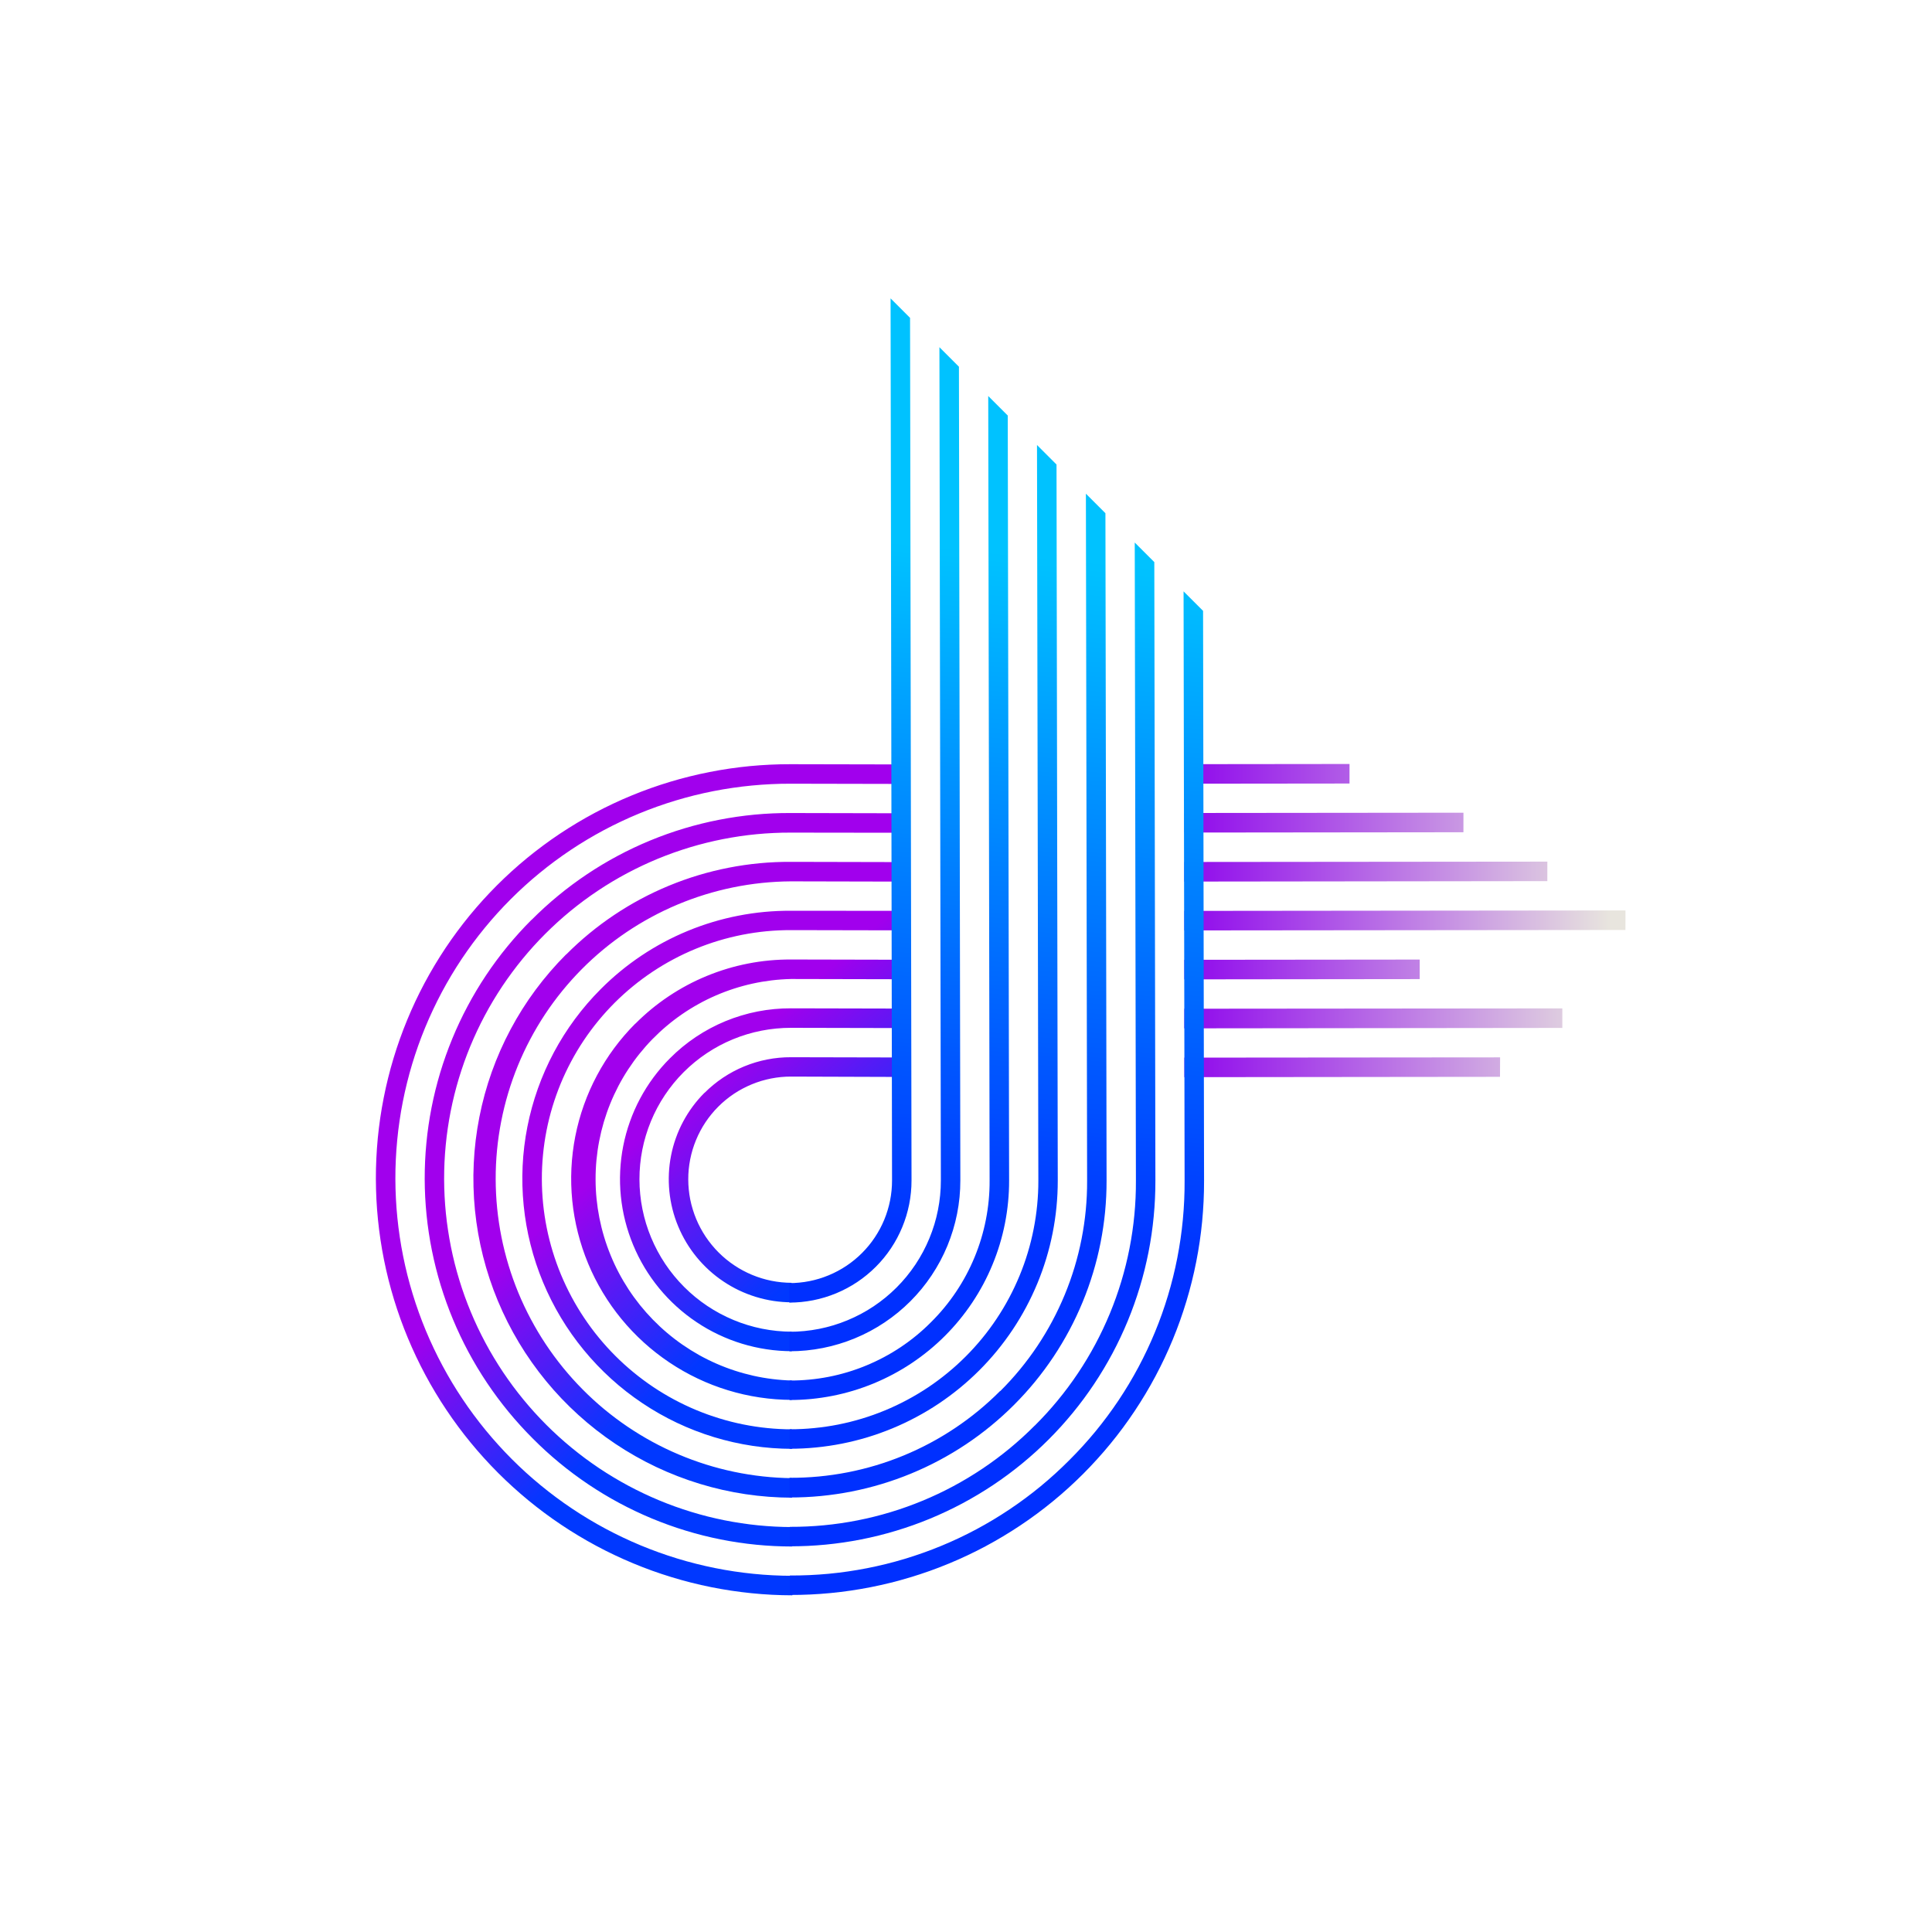 <svg xmlns="http://www.w3.org/2000/svg" xmlns:xlink="http://www.w3.org/1999/xlink" width="500" zoomAndPan="magnify" viewBox="0 0 375 375" height="500" preserveAspectRatio="xMidYMid meet" version="1.0"><defs><clipPath id="b5c7448006"><path d="M 72 148 L 175 148 L 175 310 L 72 310 Z M 72 148 " clip-rule="nonzero"/></clipPath><clipPath id="ef91c56a70"><path d="M 137.148 326.355 L 39.512 228.719 L 147.32 120.91 L 244.957 218.547 Z M 137.148 326.355 " clip-rule="nonzero"/></clipPath><clipPath id="3345b4017c"><path d="M 137.148 326.355 L 39.512 228.719 L 147.32 120.91 L 244.957 218.547 Z M 137.148 326.355 " clip-rule="nonzero"/></clipPath><clipPath id="7f1521ca7d"><path d="M 116.609 191.98 C 114.797 193.793 113.125 195.73 111.602 197.789 C 110.074 199.852 108.707 202.012 107.5 204.273 C 106.297 206.535 105.262 208.875 104.402 211.293 C 103.543 213.707 102.863 216.176 102.367 218.695 C 101.871 221.211 101.562 223.754 101.441 226.32 C 101.32 228.883 101.391 231.445 101.648 234 C 101.902 236.559 102.348 239.082 102.977 241.574 C 103.605 244.07 104.414 246.504 105.402 248.879 C 106.391 251.254 107.547 253.543 108.871 255.75 C 110.195 257.953 111.676 260.051 113.309 262.039 C 114.945 264.031 116.715 265.887 118.621 267.617 C 120.527 269.348 122.551 270.926 124.688 272.355 C 126.828 273.789 129.059 275.055 131.383 276.16 C 133.707 277.262 136.102 278.188 138.559 278.938 C 141.02 279.688 143.52 280.254 146.062 280.637 C 148.602 281.02 151.156 281.211 153.727 281.219 L 153.715 277.434 C 152.129 277.43 150.543 277.348 148.965 277.188 C 147.387 277.031 145.816 276.793 144.262 276.48 C 142.703 276.168 141.164 275.777 139.648 275.312 C 138.129 274.852 136.633 274.312 135.168 273.703 C 133.699 273.094 132.266 272.41 130.863 271.66 C 129.465 270.91 128.102 270.09 126.781 269.207 C 125.461 268.32 124.188 267.375 122.957 266.363 C 121.73 265.355 120.551 264.289 119.43 263.164 C 118.305 262.039 117.238 260.863 116.23 259.633 C 115.219 258.406 114.273 257.129 113.391 255.809 C 112.504 254.488 111.688 253.125 110.938 251.727 C 110.188 250.324 109.508 248.891 108.895 247.422 C 108.285 245.953 107.75 244.461 107.285 242.941 C 106.82 241.422 106.434 239.883 106.121 238.328 C 105.809 236.77 105.574 235.203 105.414 233.621 C 105.258 232.043 105.176 230.461 105.172 228.871 C 105.168 227.285 105.246 225.703 105.398 224.125 C 105.551 222.547 105.777 220.977 106.086 219.422 C 106.391 217.867 106.773 216.332 107.23 214.812 C 107.691 213.297 108.223 211.805 108.824 210.34 C 109.43 208.875 110.105 207.445 110.852 206.047 C 111.594 204.648 112.406 203.293 113.285 201.973 C 114.164 200.656 115.105 199.387 116.113 198.16 C 117.117 196.938 118.18 195.766 119.297 194.645 C 120.418 193.527 121.59 192.465 122.816 191.461 C 124.039 190.457 125.312 189.516 126.629 188.637 C 127.945 187.758 129.305 186.945 130.703 186.203 C 132.102 185.457 133.531 184.781 134.996 184.18 C 136.461 183.574 137.953 183.043 139.469 182.586 C 140.988 182.129 142.523 181.75 144.078 181.441 C 145.637 181.137 147.203 180.906 148.781 180.754 C 150.359 180.605 151.941 180.531 153.531 180.535 L 174.906 180.578 L 174.895 176.793 L 153.52 176.777 C 150.086 176.758 146.688 177.078 143.324 177.734 C 139.957 178.391 136.691 179.371 133.523 180.676 C 130.355 181.98 127.348 183.586 124.5 185.488 C 121.656 187.391 119.023 189.555 116.609 191.98 Z M 130.039 205.414 C 128.883 206.566 127.82 207.801 126.848 209.113 C 125.875 210.426 125.008 211.801 124.238 213.242 C 123.469 214.684 122.812 216.176 122.266 217.715 C 121.715 219.254 121.285 220.828 120.969 222.43 C 120.652 224.035 120.457 225.652 120.379 227.289 C 120.301 228.922 120.344 230.555 120.508 232.184 C 120.672 233.812 120.953 235.418 121.355 237.008 C 121.758 238.594 122.273 240.145 122.902 241.66 C 123.531 243.172 124.266 244.633 125.109 246.035 C 125.953 247.441 126.898 248.777 127.938 250.047 C 128.977 251.312 130.105 252.496 131.32 253.598 C 132.535 254.699 133.824 255.707 135.188 256.617 C 136.547 257.531 137.969 258.34 139.449 259.039 C 140.93 259.742 142.453 260.336 144.02 260.812 C 145.59 261.293 147.18 261.652 148.801 261.895 C 150.418 262.141 152.047 262.262 153.684 262.266 L 153.676 258.48 C 152.711 258.477 151.746 258.43 150.785 258.332 C 149.82 258.234 148.867 258.09 147.918 257.902 C 146.973 257.711 146.035 257.477 145.109 257.191 C 144.184 256.91 143.277 256.586 142.383 256.211 C 141.488 255.84 140.617 255.426 139.762 254.969 C 138.91 254.512 138.082 254.016 137.277 253.477 C 136.473 252.938 135.695 252.363 134.949 251.75 C 134.199 251.133 133.484 250.484 132.801 249.801 C 132.113 249.117 131.465 248.398 130.852 247.652 C 130.234 246.902 129.66 246.129 129.121 245.324 C 128.582 244.52 128.086 243.691 127.629 242.836 C 127.172 241.984 126.758 241.113 126.387 240.219 C 126.012 239.324 125.688 238.418 125.402 237.492 C 125.121 236.566 124.887 235.629 124.695 234.684 C 124.504 233.734 124.359 232.781 124.266 231.816 C 124.168 230.855 124.117 229.891 124.117 228.926 C 124.113 227.961 124.16 226.996 124.254 226.035 C 124.344 225.074 124.484 224.121 124.672 223.172 C 124.859 222.227 125.09 221.293 125.371 220.367 C 125.648 219.445 125.973 218.535 126.34 217.645 C 126.707 216.754 127.117 215.883 127.57 215.031 C 128.023 214.18 128.52 213.352 129.055 212.551 C 129.59 211.75 130.164 210.977 130.773 210.23 C 131.387 209.484 132.031 208.77 132.715 208.09 C 133.395 207.41 134.109 206.762 134.855 206.152 C 135.602 205.539 136.375 204.969 137.176 204.434 C 137.98 203.898 138.805 203.402 139.656 202.949 C 140.508 202.496 141.379 202.086 142.273 201.719 C 143.164 201.352 144.07 201.027 144.996 200.75 C 145.918 200.473 146.855 200.238 147.801 200.055 C 148.75 199.867 149.703 199.727 150.664 199.637 C 151.625 199.543 152.59 199.5 153.555 199.5 L 174.961 199.547 L 174.949 195.762 L 153.543 195.715 C 151.359 195.707 149.195 195.91 147.051 196.328 C 144.906 196.75 142.828 197.375 140.809 198.207 C 138.793 199.039 136.879 200.062 135.066 201.273 C 133.25 202.488 131.578 203.867 130.039 205.414 Z M 123.312 198.684 C 121.828 200.168 120.465 201.754 119.215 203.438 C 117.969 205.125 116.852 206.895 115.867 208.746 C 114.879 210.594 114.035 212.512 113.332 214.488 C 112.629 216.465 112.074 218.484 111.668 220.543 C 111.262 222.602 111.012 224.684 110.91 226.781 C 110.812 228.879 110.871 230.973 111.078 233.066 C 111.289 235.156 111.652 237.223 112.168 239.262 C 112.684 241.301 113.344 243.293 114.152 245.238 C 114.957 247.18 115.906 249.055 116.988 250.859 C 118.07 252.664 119.281 254.379 120.617 256.008 C 121.953 257.633 123.402 259.156 124.961 260.57 C 126.52 261.984 128.176 263.277 129.922 264.449 C 131.672 265.621 133.496 266.66 135.398 267.562 C 137.301 268.469 139.258 269.227 141.27 269.84 C 143.281 270.457 145.324 270.922 147.402 271.234 C 149.484 271.551 151.574 271.711 153.676 271.715 L 153.695 267.957 C 152.438 267.922 151.188 267.828 149.938 267.672 C 148.691 267.52 147.453 267.305 146.227 267.031 C 145 266.754 143.789 266.422 142.594 266.031 C 141.398 265.641 140.223 265.191 139.07 264.688 C 137.918 264.184 136.793 263.625 135.691 263.012 C 134.594 262.395 133.527 261.73 132.492 261.016 C 131.457 260.301 130.457 259.535 129.496 258.723 C 128.535 257.91 127.613 257.051 126.734 256.152 C 125.855 255.25 125.02 254.309 124.23 253.328 C 123.445 252.348 122.703 251.328 122.012 250.277 C 121.324 249.223 120.684 248.141 120.098 247.027 C 119.512 245.914 118.98 244.773 118.508 243.609 C 118.031 242.445 117.609 241.258 117.25 240.055 C 116.887 238.848 116.586 237.629 116.34 236.395 C 116.098 235.164 115.914 233.922 115.789 232.668 C 115.664 231.418 115.602 230.164 115.602 228.91 C 115.598 227.652 115.656 226.398 115.773 225.148 C 115.895 223.898 116.07 222.656 116.312 221.426 C 116.551 220.191 116.848 218.973 117.203 217.77 C 117.562 216.566 117.973 215.383 118.445 214.223 C 118.918 213.059 119.445 211.922 120.023 210.809 C 120.605 209.699 121.238 208.617 121.926 207.57 C 122.613 206.52 123.348 205.504 124.133 204.527 C 124.918 203.551 125.746 202.609 126.621 201.715 C 127.5 200.816 128.414 199.965 129.375 199.156 C 130.332 198.348 131.328 197.586 132.359 196.875 C 133.391 196.164 134.457 195.504 135.555 194.895 C 136.648 194.285 137.773 193.73 138.926 193.23 C 140.074 192.73 141.246 192.289 142.441 191.902 C 143.637 191.516 144.844 191.188 146.07 190.918 C 147.297 190.648 148.535 190.441 149.781 190.289 C 151.027 190.141 152.281 190.051 153.535 190.023 L 174.926 190.07 L 174.918 186.285 L 153.523 186.238 C 150.715 186.227 147.934 186.488 145.184 187.027 C 142.43 187.566 139.758 188.371 137.164 189.441 C 134.57 190.508 132.113 191.824 129.781 193.383 C 127.453 194.941 125.301 196.711 123.324 198.699 Z M 103.164 178.539 C 102.34 179.359 101.539 180.203 100.762 181.062 C 99.98 181.926 99.223 182.805 98.484 183.707 C 97.746 184.605 97.031 185.52 96.34 186.457 C 95.648 187.391 94.98 188.34 94.336 189.309 C 93.691 190.277 93.07 191.258 92.473 192.258 C 91.879 193.254 91.305 194.27 90.762 195.293 C 90.215 196.32 89.691 197.359 89.195 198.414 C 88.699 199.465 88.23 200.527 87.789 201.605 C 87.344 202.68 86.93 203.766 86.539 204.863 C 86.148 205.957 85.785 207.062 85.449 208.176 C 85.117 209.293 84.809 210.414 84.527 211.543 C 84.246 212.672 83.996 213.809 83.77 214.949 C 83.547 216.094 83.348 217.238 83.18 218.391 C 83.012 219.543 82.871 220.699 82.762 221.859 C 82.648 223.016 82.566 224.18 82.512 225.344 C 82.457 226.504 82.434 227.668 82.434 228.836 C 82.438 230 82.469 231.164 82.527 232.328 C 82.59 233.492 82.676 234.652 82.793 235.812 C 82.91 236.973 83.055 238.129 83.23 239.281 C 83.402 240.434 83.605 241.582 83.836 242.723 C 84.066 243.867 84.324 245.004 84.609 246.133 C 84.895 247.266 85.207 248.387 85.547 249.504 C 85.891 250.617 86.258 251.727 86.652 252.824 C 87.047 253.922 87.469 255.008 87.918 256.086 C 88.367 257.164 88.84 258.227 89.34 259.281 C 89.84 260.336 90.367 261.379 90.918 262.406 C 91.469 263.434 92.047 264.449 92.648 265.449 C 93.25 266.449 93.875 267.434 94.523 268.402 C 95.172 269.375 95.848 270.328 96.543 271.266 C 97.238 272.199 97.957 273.121 98.699 274.023 C 99.441 274.926 100.203 275.809 100.988 276.672 C 101.77 277.535 102.574 278.383 103.402 279.207 C 106.703 282.531 110.301 285.496 114.188 288.109 C 118.078 290.723 122.184 292.926 126.504 294.727 C 130.828 296.523 135.281 297.883 139.871 298.801 C 144.461 299.715 149.09 300.172 153.766 300.172 L 153.738 296.402 C 152.637 296.398 151.535 296.367 150.434 296.312 C 149.332 296.254 148.23 296.172 147.133 296.062 C 146.035 295.953 144.941 295.812 143.852 295.648 C 142.758 295.484 141.672 295.297 140.59 295.078 C 139.508 294.859 138.43 294.617 137.359 294.348 C 136.289 294.074 135.227 293.781 134.172 293.457 C 133.113 293.133 132.066 292.785 131.027 292.414 C 129.988 292.039 128.957 291.641 127.938 291.215 C 126.918 290.793 125.91 290.344 124.91 289.867 C 123.914 289.395 122.93 288.898 121.953 288.375 C 120.98 287.855 120.02 287.309 119.074 286.738 C 118.125 286.172 117.191 285.578 116.273 284.965 C 115.355 284.348 114.453 283.711 113.566 283.055 C 112.68 282.395 111.809 281.715 110.953 281.012 C 110.102 280.312 109.262 279.59 108.445 278.848 C 107.625 278.105 106.824 277.344 106.043 276.562 C 105.262 275.781 104.5 274.98 103.758 274.16 C 103.016 273.34 102.293 272.504 101.594 271.652 C 100.891 270.797 100.211 269.926 99.551 269.039 C 98.895 268.152 98.258 267.25 97.641 266.332 C 97.027 265.414 96.434 264.48 95.867 263.531 C 95.297 262.586 94.75 261.625 94.23 260.652 C 93.707 259.676 93.211 258.691 92.734 257.691 C 92.262 256.695 91.812 255.688 91.391 254.668 C 90.965 253.645 90.566 252.617 90.191 251.578 C 89.82 250.539 89.469 249.492 89.148 248.434 C 88.824 247.379 88.531 246.316 88.258 245.246 C 87.988 244.176 87.746 243.098 87.527 242.016 C 87.309 240.934 87.121 239.848 86.957 238.754 C 86.789 237.664 86.652 236.57 86.543 235.473 C 86.434 234.375 86.348 233.273 86.293 232.172 C 86.238 231.07 86.207 229.969 86.203 228.863 C 86.203 227.762 86.227 226.66 86.277 225.559 C 86.332 224.457 86.41 223.355 86.516 222.258 C 86.621 221.164 86.754 220.066 86.914 218.977 C 87.074 217.887 87.262 216.801 87.473 215.719 C 87.688 214.637 87.926 213.562 88.191 212.492 C 88.457 211.422 88.75 210.363 89.066 209.309 C 89.387 208.254 89.73 207.207 90.098 206.168 C 90.469 205.129 90.863 204.102 91.281 203.086 C 91.703 202.066 92.148 201.059 92.617 200.062 C 93.086 199.066 93.578 198.082 94.098 197.109 C 94.617 196.141 95.156 195.18 95.723 194.234 C 96.289 193.293 96.875 192.359 97.484 191.445 C 98.098 190.531 98.73 189.629 99.387 188.746 C 100.039 187.859 100.719 186.992 101.414 186.141 C 102.113 185.289 102.832 184.457 103.57 183.641 C 104.309 182.824 105.066 182.027 105.848 181.25 C 106.625 180.473 107.422 179.711 108.238 178.973 C 109.055 178.234 109.887 177.516 110.738 176.816 C 111.59 176.121 112.457 175.445 113.34 174.789 C 114.227 174.133 115.125 173.5 116.043 172.891 C 116.957 172.277 117.887 171.691 118.832 171.125 C 119.777 170.559 120.738 170.02 121.707 169.5 C 122.68 168.984 123.664 168.488 124.66 168.02 C 125.656 167.551 126.664 167.105 127.68 166.684 C 128.699 166.266 129.727 165.871 130.766 165.5 C 131.805 165.133 132.848 164.789 133.902 164.469 C 134.957 164.152 136.02 163.859 137.09 163.594 C 138.16 163.328 139.234 163.09 140.316 162.875 C 141.398 162.664 142.484 162.477 143.574 162.316 C 144.664 162.156 145.758 162.023 146.855 161.918 C 147.953 161.812 149.055 161.734 150.156 161.684 C 151.258 161.629 152.359 161.605 153.461 161.609 L 174.832 161.637 L 174.82 157.855 L 153.465 157.809 C 148.789 157.785 144.16 158.223 139.574 159.121 C 134.988 160.016 130.539 161.355 126.223 163.133 C 121.906 164.914 117.809 167.102 113.93 169.695 C 110.051 172.293 106.469 175.242 103.176 178.551 Z M 136.738 212.113 C 135.91 212.938 135.152 213.82 134.457 214.758 C 133.762 215.699 133.141 216.684 132.59 217.715 C 132.039 218.746 131.57 219.809 131.18 220.91 C 130.785 222.012 130.477 223.137 130.254 224.285 C 130.027 225.43 129.887 226.59 129.832 227.758 C 129.777 228.926 129.809 230.094 129.926 231.258 C 130.043 232.422 130.242 233.574 130.531 234.711 C 130.816 235.844 131.184 236.953 131.637 238.035 C 132.086 239.117 132.613 240.16 133.215 241.168 C 133.82 242.172 134.492 243.129 135.238 244.035 C 135.98 244.941 136.789 245.785 137.656 246.574 C 138.523 247.363 139.445 248.082 140.422 248.734 C 141.395 249.387 142.41 249.965 143.469 250.469 C 144.527 250.969 145.617 251.391 146.738 251.734 C 147.859 252.078 149 252.336 150.156 252.512 C 151.316 252.684 152.48 252.773 153.648 252.777 L 153.645 248.992 C 152.988 248.988 152.336 248.957 151.684 248.891 C 151.031 248.824 150.383 248.727 149.738 248.598 C 149.098 248.469 148.461 248.309 147.832 248.117 C 147.207 247.926 146.59 247.703 145.984 247.453 C 145.375 247.199 144.785 246.918 144.207 246.609 C 143.625 246.297 143.062 245.961 142.52 245.594 C 141.973 245.23 141.445 244.84 140.938 244.422 C 140.43 244.004 139.945 243.562 139.48 243.102 C 139.016 242.637 138.574 242.148 138.16 241.641 C 137.742 241.133 137.352 240.609 136.984 240.062 C 136.621 239.516 136.281 238.953 135.973 238.375 C 135.66 237.797 135.379 237.203 135.129 236.598 C 134.875 235.992 134.656 235.375 134.465 234.746 C 134.27 234.121 134.109 233.484 133.98 232.84 C 133.852 232.199 133.754 231.551 133.691 230.898 C 133.625 230.246 133.59 229.59 133.59 228.938 C 133.586 228.281 133.617 227.625 133.68 226.973 C 133.746 226.32 133.84 225.676 133.965 225.031 C 134.094 224.391 134.25 223.754 134.438 223.129 C 134.629 222.5 134.848 221.887 135.098 221.281 C 135.348 220.676 135.625 220.082 135.934 219.508 C 136.242 218.93 136.574 218.367 136.938 217.824 C 137.301 217.281 137.691 216.754 138.105 216.25 C 138.52 215.742 138.957 215.258 139.422 214.797 C 139.883 214.332 140.367 213.895 140.875 213.48 C 141.379 213.066 141.906 212.676 142.449 212.312 C 142.992 211.949 143.555 211.613 144.133 211.309 C 144.711 211 145.301 210.723 145.906 210.473 C 146.512 210.223 147.125 210.004 147.754 209.812 C 148.379 209.625 149.016 209.465 149.656 209.34 C 150.301 209.215 150.949 209.117 151.598 209.055 C 152.25 208.992 152.906 208.961 153.562 208.965 L 174.98 209.035 L 174.961 205.254 L 153.551 205.207 C 151.988 205.199 150.441 205.344 148.91 205.645 C 147.379 205.945 145.895 206.391 144.453 206.984 C 143.012 207.578 141.641 208.309 140.344 209.172 C 139.051 210.039 137.852 211.023 136.75 212.125 Z M 109.879 185.254 C 108.809 186.324 107.781 187.43 106.793 188.578 C 105.805 189.723 104.859 190.902 103.961 192.117 C 103.059 193.332 102.203 194.578 101.395 195.859 C 100.59 197.137 99.828 198.441 99.117 199.777 C 98.402 201.113 97.742 202.473 97.129 203.855 C 96.52 205.242 95.957 206.645 95.449 208.07 C 94.941 209.496 94.488 210.941 94.086 212.398 C 93.684 213.859 93.34 215.332 93.047 216.82 C 92.754 218.305 92.516 219.801 92.332 221.305 C 92.148 222.809 92.023 224.316 91.953 225.828 C 91.879 227.344 91.863 228.859 91.906 230.371 C 91.945 231.887 92.039 233.398 92.191 234.91 C 92.344 236.418 92.551 237.918 92.812 239.414 C 93.074 240.906 93.391 242.391 93.762 243.859 C 94.137 245.332 94.559 246.785 95.039 248.227 C 95.516 249.668 96.047 251.086 96.629 252.488 C 97.215 253.891 97.848 255.27 98.531 256.625 C 99.215 257.98 99.949 259.309 100.73 260.609 C 101.512 261.91 102.34 263.184 103.219 264.422 C 104.094 265.664 105.012 266.871 105.977 268.043 C 106.941 269.219 107.945 270.355 108.992 271.453 C 110.043 272.555 111.129 273.613 112.254 274.633 C 113.379 275.652 114.539 276.633 115.738 277.566 C 116.934 278.5 118.164 279.391 119.426 280.234 C 120.688 281.078 121.98 281.875 123.301 282.625 C 124.621 283.375 125.965 284.074 127.336 284.727 C 128.711 285.375 130.102 285.977 131.52 286.523 C 132.934 287.07 134.367 287.566 135.816 288.008 C 137.27 288.453 138.734 288.84 140.215 289.176 C 141.695 289.508 143.184 289.789 144.684 290.016 C 146.184 290.238 147.688 290.41 149.203 290.523 C 150.715 290.637 152.227 290.695 153.742 290.699 L 153.734 286.91 C 151.848 286.887 149.969 286.777 148.09 286.57 C 146.215 286.367 144.352 286.07 142.504 285.684 C 140.656 285.297 138.832 284.824 137.031 284.258 C 135.23 283.695 133.457 283.043 131.719 282.305 C 129.98 281.57 128.281 280.75 126.621 279.848 C 124.961 278.945 123.348 277.961 121.781 276.902 C 120.219 275.844 118.707 274.707 117.254 273.504 C 115.801 272.297 114.406 271.02 113.078 269.676 C 111.746 268.336 110.484 266.93 109.289 265.465 C 108.098 264 106.977 262.48 105.93 260.906 C 104.883 259.332 103.918 257.711 103.031 256.043 C 102.141 254.375 101.336 252.668 100.613 250.926 C 99.895 249.18 99.258 247.402 98.711 245.594 C 98.164 243.789 97.703 241.957 97.332 240.105 C 96.965 238.258 96.684 236.391 96.496 234.516 C 96.309 232.637 96.215 230.754 96.211 228.867 C 96.207 226.98 96.293 225.102 96.473 223.223 C 96.652 221.348 96.926 219.484 97.289 217.633 C 97.648 215.785 98.102 213.957 98.641 212.152 C 99.184 210.348 99.809 208.574 100.523 206.832 C 101.238 205.09 102.035 203.387 102.918 201.723 C 103.797 200.059 104.758 198.441 105.797 196.871 C 106.836 195.301 107.953 193.785 109.141 192.324 C 110.328 190.867 111.582 189.469 112.91 188.129 C 114.234 186.793 115.621 185.523 117.07 184.324 C 118.52 183.121 120.023 181.996 121.586 180.941 C 123.145 179.891 124.754 178.914 126.41 178.02 C 128.066 177.121 129.762 176.309 131.5 175.578 C 133.234 174.852 135.004 174.207 136.805 173.648 C 138.602 173.094 140.426 172.625 142.273 172.246 C 144.117 171.867 145.98 171.582 147.855 171.383 C 149.73 171.188 151.609 171.082 153.496 171.07 L 174.863 171.117 L 174.848 167.332 L 153.484 167.285 C 149.43 167.266 145.418 167.645 141.445 168.422 C 137.469 169.199 133.609 170.359 129.871 171.902 C 126.129 173.445 122.578 175.344 119.215 177.594 C 115.852 179.844 112.746 182.402 109.895 185.27 Z M 72.957 228.82 C 72.961 230.141 72.996 231.461 73.062 232.777 C 73.129 234.098 73.23 235.414 73.363 236.727 C 73.492 238.039 73.66 239.352 73.855 240.656 C 74.051 241.965 74.277 243.266 74.539 244.559 C 74.801 245.855 75.09 247.145 75.414 248.426 C 75.738 249.703 76.094 250.977 76.477 252.242 C 76.863 253.504 77.281 254.758 77.727 256.004 C 78.176 257.246 78.652 258.48 79.16 259.699 C 79.668 260.922 80.207 262.129 80.773 263.324 C 81.34 264.52 81.934 265.699 82.559 266.863 C 83.184 268.027 83.836 269.18 84.52 270.312 C 85.199 271.445 85.906 272.562 86.645 273.66 C 87.379 274.762 88.141 275.84 88.93 276.902 C 89.719 277.965 90.531 279.008 91.371 280.027 C 92.211 281.051 93.074 282.051 93.965 283.031 C 94.852 284.012 95.766 284.969 96.699 285.906 C 97.637 286.84 98.594 287.754 99.574 288.641 C 100.555 289.531 101.555 290.395 102.574 291.234 C 103.598 292.074 104.641 292.887 105.703 293.676 C 106.766 294.465 107.844 295.227 108.945 295.961 C 110.043 296.699 111.16 297.406 112.293 298.086 C 113.426 298.77 114.578 299.422 115.742 300.047 C 116.906 300.672 118.086 301.266 119.281 301.832 C 120.477 302.398 121.684 302.938 122.906 303.445 C 124.125 303.953 125.359 304.43 126.602 304.879 C 127.844 305.324 129.098 305.742 130.363 306.125 C 131.629 306.512 132.898 306.867 134.18 307.191 C 135.461 307.516 136.75 307.805 138.047 308.066 C 139.34 308.324 140.641 308.555 141.949 308.75 C 143.254 308.945 144.566 309.109 145.879 309.242 C 147.191 309.375 148.508 309.477 149.828 309.543 C 151.145 309.609 152.465 309.645 153.785 309.648 L 153.773 305.863 C 152.516 305.859 151.258 305.828 150 305.762 C 148.746 305.699 147.492 305.605 146.238 305.477 C 144.984 305.352 143.738 305.195 142.492 305.008 C 141.246 304.82 140.008 304.605 138.773 304.355 C 137.539 304.109 136.312 303.828 135.09 303.52 C 133.871 303.215 132.656 302.875 131.453 302.508 C 130.246 302.141 129.051 301.742 127.867 301.316 C 126.68 300.891 125.508 300.434 124.344 299.953 C 123.18 299.469 122.031 298.957 120.891 298.414 C 119.754 297.875 118.629 297.309 117.516 296.711 C 116.406 296.117 115.312 295.496 114.23 294.844 C 113.148 294.195 112.086 293.523 111.039 292.82 C 109.992 292.121 108.961 291.395 107.949 290.641 C 106.938 289.891 105.945 289.113 104.969 288.312 C 103.996 287.516 103.043 286.691 102.105 285.844 C 101.172 284.996 100.262 284.129 99.367 283.234 C 98.477 282.344 97.609 281.434 96.762 280.496 C 95.914 279.562 95.09 278.609 94.293 277.637 C 93.492 276.66 92.715 275.668 91.965 274.656 C 91.211 273.645 90.484 272.613 89.785 271.566 C 89.082 270.52 88.41 269.457 87.758 268.375 C 87.109 267.293 86.488 266.199 85.895 265.09 C 85.297 263.977 84.73 262.852 84.191 261.715 C 83.648 260.574 83.137 259.426 82.652 258.262 C 82.168 257.098 81.715 255.926 81.289 254.738 C 80.863 253.555 80.465 252.359 80.098 251.152 C 79.73 249.949 79.391 248.734 79.082 247.516 C 78.777 246.293 78.496 245.066 78.25 243.832 C 78 242.598 77.785 241.355 77.598 240.113 C 77.41 238.867 77.254 237.617 77.129 236.367 C 77 235.113 76.906 233.859 76.844 232.602 C 76.777 231.348 76.746 230.09 76.742 228.832 C 76.738 227.574 76.766 226.316 76.828 225.059 C 76.887 223.801 76.977 222.547 77.098 221.297 C 77.215 220.043 77.367 218.797 77.551 217.555 C 77.73 216.309 77.945 215.07 78.188 213.836 C 78.43 212.602 78.703 211.375 79.008 210.156 C 79.309 208.938 79.641 207.727 80.004 206.523 C 80.367 205.32 80.758 204.125 81.18 202.941 C 81.602 201.758 82.051 200.586 82.531 199.426 C 83.012 198.262 83.516 197.113 84.055 195.977 C 84.59 194.84 85.152 193.719 85.742 192.609 C 86.332 191.504 86.949 190.41 87.594 189.332 C 88.238 188.254 88.91 187.191 89.605 186.148 C 90.305 185.102 91.027 184.078 91.773 183.066 C 92.52 182.059 93.293 181.07 94.09 180.098 C 94.887 179.125 95.703 178.176 96.547 177.246 C 97.391 176.316 98.254 175.406 99.145 174.52 C 100.031 173.629 100.941 172.766 101.871 171.922 C 102.801 171.078 103.75 170.258 104.723 169.465 C 105.695 168.668 106.684 167.895 107.691 167.148 C 108.703 166.402 109.727 165.68 110.773 164.98 C 111.816 164.285 112.879 163.613 113.957 162.969 C 115.035 162.324 116.129 161.707 117.234 161.117 C 118.344 160.527 119.465 159.965 120.602 159.43 C 121.738 158.891 122.887 158.387 124.051 157.906 C 125.211 157.426 126.383 156.977 127.566 156.555 C 128.75 156.133 129.945 155.742 131.148 155.379 C 132.352 155.016 133.562 154.684 134.781 154.379 C 136 154.078 137.227 153.805 138.461 153.562 C 139.695 153.32 140.934 153.105 142.18 152.926 C 143.422 152.742 144.672 152.59 145.922 152.473 C 147.172 152.352 148.43 152.262 149.684 152.203 C 150.941 152.141 152.199 152.113 153.457 152.117 L 174.797 152.16 L 174.789 148.375 L 153.445 148.332 C 152.125 148.328 150.805 148.359 149.488 148.422 C 148.168 148.484 146.855 148.578 145.539 148.703 C 144.227 148.832 142.918 148.988 141.613 149.18 C 140.309 149.371 139.008 149.594 137.715 149.852 C 136.418 150.105 135.133 150.391 133.852 150.711 C 132.574 151.027 131.301 151.375 130.039 151.758 C 128.777 152.137 127.523 152.551 126.281 152.992 C 125.043 153.434 123.812 153.906 122.594 154.41 C 121.375 154.91 120.168 155.441 118.977 156.004 C 117.785 156.566 116.605 157.156 115.445 157.777 C 114.281 158.398 113.137 159.047 112.004 159.723 C 110.875 160.398 109.762 161.102 108.664 161.832 C 107.566 162.562 106.492 163.32 105.434 164.105 C 104.375 164.891 103.336 165.699 102.316 166.535 C 101.297 167.371 100.301 168.23 99.324 169.113 C 98.348 170 97.395 170.906 96.465 171.836 C 95.531 172.77 94.625 173.723 93.738 174.699 C 92.855 175.676 91.996 176.672 91.16 177.691 C 90.324 178.711 89.516 179.75 88.73 180.809 C 87.945 181.867 87.188 182.941 86.457 184.039 C 85.727 185.137 85.023 186.25 84.348 187.379 C 83.672 188.508 83.023 189.656 82.402 190.82 C 81.781 191.98 81.191 193.16 80.629 194.352 C 80.07 195.543 79.535 196.75 79.035 197.969 C 78.531 199.188 78.059 200.414 77.617 201.656 C 77.176 202.898 76.762 204.152 76.383 205.414 C 76 206.676 75.652 207.949 75.336 209.227 C 75.016 210.508 74.73 211.793 74.477 213.09 C 74.219 214.383 73.996 215.684 73.805 216.988 C 73.617 218.293 73.457 219.602 73.328 220.914 C 73.203 222.227 73.109 223.543 73.047 224.863 C 72.984 226.18 72.953 227.5 72.957 228.82 Z M 72.957 228.82 " clip-rule="nonzero"/></clipPath><linearGradient x1="-4011.401" gradientTransform="matrix(0.5, 0.001, 0.001, 0.5, 2074.056, -1575.454)" y1="3456.605" x2="-3758.998" gradientUnits="userSpaceOnUse" y2="3737.052" id="3d0584fa2c"><stop stop-opacity="1" stop-color="rgb(63.1%, 0%, 92.899%)" offset="0"/><stop stop-opacity="1" stop-color="rgb(63.1%, 0%, 92.899%)" offset="0.25"/><stop stop-opacity="1" stop-color="rgb(63.1%, 0%, 92.899%)" offset="0.363"/><stop stop-opacity="1" stop-color="rgb(63.1%, 0%, 92.899%)" offset="0.375"/><stop stop-opacity="1" stop-color="rgb(63.1%, 0%, 92.899%)" offset="0.438"/><stop stop-opacity="1" stop-color="rgb(62.987%, 0.038%, 92.911%)" offset="0.469"/><stop stop-opacity="1" stop-color="rgb(61.728%, 0.478%, 93.053%)" offset="0.473"/><stop stop-opacity="1" stop-color="rgb(60.582%, 0.877%, 93.182%)" offset="0.477"/><stop stop-opacity="1" stop-color="rgb(59.436%, 1.276%, 93.311%)" offset="0.48"/><stop stop-opacity="1" stop-color="rgb(58.29%, 1.675%, 93.44%)" offset="0.484"/><stop stop-opacity="1" stop-color="rgb(57.143%, 2.075%, 93.568%)" offset="0.488"/><stop stop-opacity="1" stop-color="rgb(55.997%, 2.475%, 93.698%)" offset="0.492"/><stop stop-opacity="1" stop-color="rgb(54.851%, 2.875%, 93.826%)" offset="0.496"/><stop stop-opacity="1" stop-color="rgb(53.705%, 3.275%, 93.956%)" offset="0.5"/><stop stop-opacity="1" stop-color="rgb(52.557%, 3.674%, 94.084%)" offset="0.504"/><stop stop-opacity="1" stop-color="rgb(51.411%, 4.074%, 94.214%)" offset="0.508"/><stop stop-opacity="1" stop-color="rgb(50.264%, 4.474%, 94.342%)" offset="0.512"/><stop stop-opacity="1" stop-color="rgb(49.118%, 4.874%, 94.472%)" offset="0.516"/><stop stop-opacity="1" stop-color="rgb(47.972%, 5.273%, 94.6%)" offset="0.52"/><stop stop-opacity="1" stop-color="rgb(46.826%, 5.673%, 94.73%)" offset="0.523"/><stop stop-opacity="1" stop-color="rgb(45.679%, 6.073%, 94.859%)" offset="0.527"/><stop stop-opacity="1" stop-color="rgb(44.533%, 6.473%, 94.989%)" offset="0.531"/><stop stop-opacity="1" stop-color="rgb(43.387%, 6.873%, 95.117%)" offset="0.535"/><stop stop-opacity="1" stop-color="rgb(42.241%, 7.272%, 95.247%)" offset="0.539"/><stop stop-opacity="1" stop-color="rgb(41.093%, 7.671%, 95.375%)" offset="0.543"/><stop stop-opacity="1" stop-color="rgb(39.948%, 8.07%, 95.505%)" offset="0.547"/><stop stop-opacity="1" stop-color="rgb(38.802%, 8.47%, 95.633%)" offset="0.551"/><stop stop-opacity="1" stop-color="rgb(37.656%, 8.87%, 95.763%)" offset="0.555"/><stop stop-opacity="1" stop-color="rgb(36.508%, 9.27%, 95.891%)" offset="0.559"/><stop stop-opacity="1" stop-color="rgb(35.362%, 9.669%, 96.021%)" offset="0.562"/><stop stop-opacity="1" stop-color="rgb(34.215%, 10.069%, 96.149%)" offset="0.566"/><stop stop-opacity="1" stop-color="rgb(33.069%, 10.469%, 96.278%)" offset="0.57"/><stop stop-opacity="1" stop-color="rgb(31.923%, 10.869%, 96.407%)" offset="0.574"/><stop stop-opacity="1" stop-color="rgb(30.777%, 11.269%, 96.536%)" offset="0.578"/><stop stop-opacity="1" stop-color="rgb(29.63%, 11.668%, 96.664%)" offset="0.582"/><stop stop-opacity="1" stop-color="rgb(28.484%, 12.068%, 96.794%)" offset="0.586"/><stop stop-opacity="1" stop-color="rgb(27.338%, 12.468%, 96.922%)" offset="0.59"/><stop stop-opacity="1" stop-color="rgb(26.192%, 12.868%, 97.052%)" offset="0.594"/><stop stop-opacity="1" stop-color="rgb(25.044%, 13.268%, 97.18%)" offset="0.598"/><stop stop-opacity="1" stop-color="rgb(23.898%, 13.667%, 97.31%)" offset="0.602"/><stop stop-opacity="1" stop-color="rgb(22.752%, 14.066%, 97.438%)" offset="0.605"/><stop stop-opacity="1" stop-color="rgb(21.606%, 14.465%, 97.568%)" offset="0.609"/><stop stop-opacity="1" stop-color="rgb(20.459%, 14.865%, 97.696%)" offset="0.613"/><stop stop-opacity="1" stop-color="rgb(19.313%, 15.265%, 97.826%)" offset="0.617"/><stop stop-opacity="1" stop-color="rgb(18.166%, 15.665%, 97.954%)" offset="0.621"/><stop stop-opacity="1" stop-color="rgb(17.02%, 16.064%, 98.083%)" offset="0.625"/><stop stop-opacity="1" stop-color="rgb(15.874%, 16.464%, 98.212%)" offset="0.629"/><stop stop-opacity="1" stop-color="rgb(14.728%, 16.864%, 98.341%)" offset="0.633"/><stop stop-opacity="1" stop-color="rgb(13.58%, 17.264%, 98.47%)" offset="0.637"/><stop stop-opacity="1" stop-color="rgb(12.434%, 17.664%, 98.599%)" offset="0.641"/><stop stop-opacity="1" stop-color="rgb(11.288%, 18.063%, 98.729%)" offset="0.645"/><stop stop-opacity="1" stop-color="rgb(10.143%, 18.463%, 98.859%)" offset="0.648"/><stop stop-opacity="1" stop-color="rgb(8.995%, 18.863%, 98.987%)" offset="0.652"/><stop stop-opacity="1" stop-color="rgb(7.849%, 19.263%, 99.117%)" offset="0.656"/><stop stop-opacity="1" stop-color="rgb(6.703%, 19.662%, 99.245%)" offset="0.66"/><stop stop-opacity="1" stop-color="rgb(5.557%, 20.062%, 99.374%)" offset="0.664"/><stop stop-opacity="1" stop-color="rgb(4.41%, 20.461%, 99.503%)" offset="0.668"/><stop stop-opacity="1" stop-color="rgb(3.264%, 20.86%, 99.632%)" offset="0.672"/><stop stop-opacity="1" stop-color="rgb(2.116%, 21.26%, 99.76%)" offset="0.676"/><stop stop-opacity="1" stop-color="rgb(0.97%, 21.66%, 99.89%)" offset="0.68"/><stop stop-opacity="1" stop-color="rgb(0.485%, 21.829%, 99.945%)" offset="0.684"/><stop stop-opacity="1" stop-color="rgb(0%, 21.999%, 100%)" offset="0.688"/><stop stop-opacity="1" stop-color="rgb(0%, 21.999%, 100%)" offset="0.75"/><stop stop-opacity="1" stop-color="rgb(0%, 21.999%, 100%)" offset="1"/></linearGradient><clipPath id="f164e4b7dd"><path d="M 229 148 L 316 148 L 316 210 L 229 210 Z M 229 148 " clip-rule="nonzero"/></clipPath><clipPath id="5add8b8089"><path d="M 261.836 241.023 L 199.457 178.645 L 258.445 119.656 L 320.824 182.035 Z M 261.836 241.023 " clip-rule="nonzero"/></clipPath><clipPath id="354fa2d549"><path d="M 261.836 241.023 L 199.457 178.645 L 258.445 119.656 L 320.824 182.035 Z M 261.836 241.023 " clip-rule="nonzero"/></clipPath><clipPath id="b91a665d2d"><path d="M 275.566 186.25 L 229.879 186.297 L 229.883 190.094 L 275.566 190.043 Z M 229.871 152.117 L 261.938 152.082 L 261.941 148.289 L 229.871 148.324 Z M 229.891 161.598 L 284.051 161.539 L 284.055 157.746 L 229.887 157.801 Z M 229.887 205.285 L 229.887 209.078 L 291.148 209.012 L 291.168 205.234 Z M 229.871 199.602 L 303.246 199.52 L 303.246 195.727 L 229.883 195.793 Z M 229.863 171.113 L 300.336 171.027 L 300.34 167.242 L 229.879 167.309 Z M 229.883 180.594 L 315.496 180.508 L 315.504 176.715 L 229.883 176.805 Z M 229.883 180.594 " clip-rule="nonzero"/></clipPath><linearGradient x1="-3630.199" gradientTransform="matrix(0.501, -0.001, -0.001, 0.501, 2048.822, -1432.911)" y1="3215.53" x2="-3459.002" gradientUnits="userSpaceOnUse" y2="3215.53" id="ce2d03e2a5"><stop stop-opacity="1" stop-color="rgb(54.9%, 0%, 92.899%)" offset="0"/><stop stop-opacity="1" stop-color="rgb(55.038%, 0.345%, 92.876%)" offset="0.004"/><stop stop-opacity="1" stop-color="rgb(55.177%, 0.691%, 92.854%)" offset="0.008"/><stop stop-opacity="1" stop-color="rgb(55.318%, 1.042%, 92.831%)" offset="0.012"/><stop stop-opacity="1" stop-color="rgb(55.46%, 1.393%, 92.809%)" offset="0.016"/><stop stop-opacity="1" stop-color="rgb(55.6%, 1.744%, 92.786%)" offset="0.02"/><stop stop-opacity="1" stop-color="rgb(55.742%, 2.095%, 92.764%)" offset="0.023"/><stop stop-opacity="1" stop-color="rgb(55.882%, 2.446%, 92.741%)" offset="0.027"/><stop stop-opacity="1" stop-color="rgb(56.024%, 2.797%, 92.719%)" offset="0.031"/><stop stop-opacity="1" stop-color="rgb(56.165%, 3.148%, 92.696%)" offset="0.035"/><stop stop-opacity="1" stop-color="rgb(56.306%, 3.499%, 92.673%)" offset="0.039"/><stop stop-opacity="1" stop-color="rgb(56.447%, 3.85%, 92.65%)" offset="0.043"/><stop stop-opacity="1" stop-color="rgb(56.589%, 4.201%, 92.628%)" offset="0.047"/><stop stop-opacity="1" stop-color="rgb(56.729%, 4.552%, 92.606%)" offset="0.051"/><stop stop-opacity="1" stop-color="rgb(56.871%, 4.903%, 92.583%)" offset="0.055"/><stop stop-opacity="1" stop-color="rgb(57.011%, 5.254%, 92.56%)" offset="0.059"/><stop stop-opacity="1" stop-color="rgb(57.153%, 5.605%, 92.537%)" offset="0.062"/><stop stop-opacity="1" stop-color="rgb(57.294%, 5.956%, 92.514%)" offset="0.066"/><stop stop-opacity="1" stop-color="rgb(57.436%, 6.306%, 92.491%)" offset="0.07"/><stop stop-opacity="1" stop-color="rgb(57.576%, 6.657%, 92.468%)" offset="0.074"/><stop stop-opacity="1" stop-color="rgb(57.716%, 7.008%, 92.447%)" offset="0.078"/><stop stop-opacity="1" stop-color="rgb(57.857%, 7.359%, 92.424%)" offset="0.082"/><stop stop-opacity="1" stop-color="rgb(57.999%, 7.71%, 92.401%)" offset="0.086"/><stop stop-opacity="1" stop-color="rgb(58.139%, 8.061%, 92.378%)" offset="0.09"/><stop stop-opacity="1" stop-color="rgb(58.281%, 8.412%, 92.355%)" offset="0.094"/><stop stop-opacity="1" stop-color="rgb(58.421%, 8.763%, 92.332%)" offset="0.098"/><stop stop-opacity="1" stop-color="rgb(58.563%, 9.114%, 92.311%)" offset="0.102"/><stop stop-opacity="1" stop-color="rgb(58.704%, 9.465%, 92.288%)" offset="0.105"/><stop stop-opacity="1" stop-color="rgb(58.846%, 9.816%, 92.265%)" offset="0.109"/><stop stop-opacity="1" stop-color="rgb(58.986%, 10.167%, 92.242%)" offset="0.113"/><stop stop-opacity="1" stop-color="rgb(59.128%, 10.518%, 92.22%)" offset="0.117"/><stop stop-opacity="1" stop-color="rgb(59.268%, 10.869%, 92.197%)" offset="0.121"/><stop stop-opacity="1" stop-color="rgb(59.41%, 11.22%, 92.174%)" offset="0.125"/><stop stop-opacity="1" stop-color="rgb(59.55%, 11.571%, 92.151%)" offset="0.129"/><stop stop-opacity="1" stop-color="rgb(59.692%, 11.922%, 92.13%)" offset="0.133"/><stop stop-opacity="1" stop-color="rgb(59.833%, 12.273%, 92.107%)" offset="0.137"/><stop stop-opacity="1" stop-color="rgb(59.975%, 12.625%, 92.084%)" offset="0.141"/><stop stop-opacity="1" stop-color="rgb(60.115%, 12.976%, 92.061%)" offset="0.145"/><stop stop-opacity="1" stop-color="rgb(60.257%, 13.327%, 92.038%)" offset="0.148"/><stop stop-opacity="1" stop-color="rgb(60.397%, 13.678%, 92.015%)" offset="0.152"/><stop stop-opacity="1" stop-color="rgb(60.539%, 14.029%, 91.994%)" offset="0.156"/><stop stop-opacity="1" stop-color="rgb(60.68%, 14.38%, 91.971%)" offset="0.16"/><stop stop-opacity="1" stop-color="rgb(60.822%, 14.731%, 91.948%)" offset="0.164"/><stop stop-opacity="1" stop-color="rgb(60.962%, 15.082%, 91.925%)" offset="0.168"/><stop stop-opacity="1" stop-color="rgb(61.104%, 15.433%, 91.902%)" offset="0.172"/><stop stop-opacity="1" stop-color="rgb(61.244%, 15.784%, 91.879%)" offset="0.176"/><stop stop-opacity="1" stop-color="rgb(61.386%, 16.135%, 91.856%)" offset="0.18"/><stop stop-opacity="1" stop-color="rgb(61.526%, 16.486%, 91.833%)" offset="0.184"/><stop stop-opacity="1" stop-color="rgb(61.668%, 16.837%, 91.812%)" offset="0.188"/><stop stop-opacity="1" stop-color="rgb(61.809%, 17.188%, 91.789%)" offset="0.191"/><stop stop-opacity="1" stop-color="rgb(61.951%, 17.538%, 91.766%)" offset="0.195"/><stop stop-opacity="1" stop-color="rgb(62.091%, 17.889%, 91.743%)" offset="0.199"/><stop stop-opacity="1" stop-color="rgb(62.231%, 18.24%, 91.721%)" offset="0.203"/><stop stop-opacity="1" stop-color="rgb(62.372%, 18.591%, 91.698%)" offset="0.207"/><stop stop-opacity="1" stop-color="rgb(62.514%, 18.942%, 91.676%)" offset="0.211"/><stop stop-opacity="1" stop-color="rgb(62.654%, 19.293%, 91.653%)" offset="0.215"/><stop stop-opacity="1" stop-color="rgb(62.796%, 19.644%, 91.631%)" offset="0.219"/><stop stop-opacity="1" stop-color="rgb(62.936%, 19.995%, 91.608%)" offset="0.223"/><stop stop-opacity="1" stop-color="rgb(63.078%, 20.346%, 91.585%)" offset="0.227"/><stop stop-opacity="1" stop-color="rgb(63.219%, 20.697%, 91.562%)" offset="0.23"/><stop stop-opacity="1" stop-color="rgb(63.361%, 21.048%, 91.539%)" offset="0.234"/><stop stop-opacity="1" stop-color="rgb(63.501%, 21.399%, 91.516%)" offset="0.238"/><stop stop-opacity="1" stop-color="rgb(63.643%, 21.75%, 91.495%)" offset="0.242"/><stop stop-opacity="1" stop-color="rgb(63.783%, 22.101%, 91.472%)" offset="0.246"/><stop stop-opacity="1" stop-color="rgb(63.925%, 22.452%, 91.449%)" offset="0.25"/><stop stop-opacity="1" stop-color="rgb(64.066%, 22.803%, 91.426%)" offset="0.254"/><stop stop-opacity="1" stop-color="rgb(64.207%, 23.154%, 91.403%)" offset="0.258"/><stop stop-opacity="1" stop-color="rgb(64.348%, 23.505%, 91.38%)" offset="0.262"/><stop stop-opacity="1" stop-color="rgb(64.49%, 23.856%, 91.359%)" offset="0.266"/><stop stop-opacity="1" stop-color="rgb(64.63%, 24.207%, 91.336%)" offset="0.27"/><stop stop-opacity="1" stop-color="rgb(64.772%, 24.557%, 91.313%)" offset="0.273"/><stop stop-opacity="1" stop-color="rgb(64.912%, 24.908%, 91.29%)" offset="0.277"/><stop stop-opacity="1" stop-color="rgb(65.054%, 25.259%, 91.267%)" offset="0.281"/><stop stop-opacity="1" stop-color="rgb(65.195%, 25.61%, 91.245%)" offset="0.285"/><stop stop-opacity="1" stop-color="rgb(65.337%, 25.961%, 91.222%)" offset="0.289"/><stop stop-opacity="1" stop-color="rgb(65.477%, 26.312%, 91.199%)" offset="0.293"/><stop stop-opacity="1" stop-color="rgb(65.619%, 26.663%, 91.177%)" offset="0.297"/><stop stop-opacity="1" stop-color="rgb(65.759%, 27.014%, 91.154%)" offset="0.301"/><stop stop-opacity="1" stop-color="rgb(65.901%, 27.365%, 91.132%)" offset="0.305"/><stop stop-opacity="1" stop-color="rgb(66.042%, 27.716%, 91.109%)" offset="0.309"/><stop stop-opacity="1" stop-color="rgb(66.183%, 28.067%, 91.086%)" offset="0.312"/><stop stop-opacity="1" stop-color="rgb(66.324%, 28.418%, 91.063%)" offset="0.316"/><stop stop-opacity="1" stop-color="rgb(66.466%, 28.769%, 91.042%)" offset="0.32"/><stop stop-opacity="1" stop-color="rgb(66.606%, 29.12%, 91.019%)" offset="0.324"/><stop stop-opacity="1" stop-color="rgb(66.747%, 29.471%, 90.996%)" offset="0.328"/><stop stop-opacity="1" stop-color="rgb(66.887%, 29.822%, 90.973%)" offset="0.332"/><stop stop-opacity="1" stop-color="rgb(67.029%, 30.174%, 90.95%)" offset="0.336"/><stop stop-opacity="1" stop-color="rgb(67.169%, 30.525%, 90.927%)" offset="0.34"/><stop stop-opacity="1" stop-color="rgb(67.311%, 30.876%, 90.906%)" offset="0.344"/><stop stop-opacity="1" stop-color="rgb(67.451%, 31.227%, 90.883%)" offset="0.348"/><stop stop-opacity="1" stop-color="rgb(67.593%, 31.578%, 90.86%)" offset="0.352"/><stop stop-opacity="1" stop-color="rgb(67.734%, 31.929%, 90.837%)" offset="0.355"/><stop stop-opacity="1" stop-color="rgb(67.876%, 32.28%, 90.814%)" offset="0.359"/><stop stop-opacity="1" stop-color="rgb(68.016%, 32.631%, 90.791%)" offset="0.363"/><stop stop-opacity="1" stop-color="rgb(68.158%, 32.982%, 90.768%)" offset="0.367"/><stop stop-opacity="1" stop-color="rgb(68.298%, 33.333%, 90.746%)" offset="0.371"/><stop stop-opacity="1" stop-color="rgb(68.44%, 33.684%, 90.724%)" offset="0.375"/><stop stop-opacity="1" stop-color="rgb(68.581%, 34.035%, 90.701%)" offset="0.379"/><stop stop-opacity="1" stop-color="rgb(68.723%, 34.386%, 90.678%)" offset="0.383"/><stop stop-opacity="1" stop-color="rgb(68.863%, 34.737%, 90.656%)" offset="0.387"/><stop stop-opacity="1" stop-color="rgb(69.005%, 35.088%, 90.633%)" offset="0.391"/><stop stop-opacity="1" stop-color="rgb(69.145%, 35.439%, 90.61%)" offset="0.395"/><stop stop-opacity="1" stop-color="rgb(69.287%, 35.789%, 90.588%)" offset="0.398"/><stop stop-opacity="1" stop-color="rgb(69.427%, 36.14%, 90.565%)" offset="0.402"/><stop stop-opacity="1" stop-color="rgb(69.569%, 36.491%, 90.543%)" offset="0.406"/><stop stop-opacity="1" stop-color="rgb(69.71%, 36.842%, 90.52%)" offset="0.41"/><stop stop-opacity="1" stop-color="rgb(69.852%, 37.193%, 90.497%)" offset="0.414"/><stop stop-opacity="1" stop-color="rgb(69.992%, 37.544%, 90.474%)" offset="0.418"/><stop stop-opacity="1" stop-color="rgb(70.134%, 37.895%, 90.451%)" offset="0.422"/><stop stop-opacity="1" stop-color="rgb(70.274%, 38.246%, 90.428%)" offset="0.426"/><stop stop-opacity="1" stop-color="rgb(70.416%, 38.597%, 90.407%)" offset="0.43"/><stop stop-opacity="1" stop-color="rgb(70.557%, 38.948%, 90.384%)" offset="0.434"/><stop stop-opacity="1" stop-color="rgb(70.699%, 39.299%, 90.361%)" offset="0.438"/><stop stop-opacity="1" stop-color="rgb(70.839%, 39.65%, 90.338%)" offset="0.441"/><stop stop-opacity="1" stop-color="rgb(70.981%, 40.001%, 90.315%)" offset="0.445"/><stop stop-opacity="1" stop-color="rgb(71.121%, 40.352%, 90.292%)" offset="0.449"/><stop stop-opacity="1" stop-color="rgb(71.262%, 40.703%, 90.271%)" offset="0.453"/><stop stop-opacity="1" stop-color="rgb(71.402%, 41.054%, 90.248%)" offset="0.457"/><stop stop-opacity="1" stop-color="rgb(71.544%, 41.405%, 90.225%)" offset="0.461"/><stop stop-opacity="1" stop-color="rgb(71.684%, 41.756%, 90.202%)" offset="0.465"/><stop stop-opacity="1" stop-color="rgb(71.826%, 42.107%, 90.179%)" offset="0.469"/><stop stop-opacity="1" stop-color="rgb(71.967%, 42.458%, 90.157%)" offset="0.473"/><stop stop-opacity="1" stop-color="rgb(72.108%, 42.809%, 90.134%)" offset="0.477"/><stop stop-opacity="1" stop-color="rgb(72.249%, 43.159%, 90.111%)" offset="0.48"/><stop stop-opacity="1" stop-color="rgb(72.391%, 43.51%, 90.089%)" offset="0.484"/><stop stop-opacity="1" stop-color="rgb(72.531%, 43.861%, 90.067%)" offset="0.488"/><stop stop-opacity="1" stop-color="rgb(72.673%, 44.212%, 90.044%)" offset="0.492"/><stop stop-opacity="1" stop-color="rgb(72.813%, 44.563%, 90.021%)" offset="0.496"/><stop stop-opacity="1" stop-color="rgb(72.955%, 44.914%, 89.998%)" offset="0.5"/><stop stop-opacity="1" stop-color="rgb(73.096%, 45.265%, 89.975%)" offset="0.504"/><stop stop-opacity="1" stop-color="rgb(73.238%, 45.616%, 89.954%)" offset="0.508"/><stop stop-opacity="1" stop-color="rgb(73.378%, 45.967%, 89.931%)" offset="0.512"/><stop stop-opacity="1" stop-color="rgb(73.52%, 46.318%, 89.908%)" offset="0.516"/><stop stop-opacity="1" stop-color="rgb(73.66%, 46.669%, 89.885%)" offset="0.52"/><stop stop-opacity="1" stop-color="rgb(73.802%, 47.02%, 89.862%)" offset="0.523"/><stop stop-opacity="1" stop-color="rgb(73.943%, 47.371%, 89.839%)" offset="0.527"/><stop stop-opacity="1" stop-color="rgb(74.084%, 47.722%, 89.816%)" offset="0.531"/><stop stop-opacity="1" stop-color="rgb(74.225%, 48.073%, 89.793%)" offset="0.535"/><stop stop-opacity="1" stop-color="rgb(74.367%, 48.425%, 89.772%)" offset="0.539"/><stop stop-opacity="1" stop-color="rgb(74.507%, 48.776%, 89.749%)" offset="0.543"/><stop stop-opacity="1" stop-color="rgb(74.649%, 49.127%, 89.726%)" offset="0.547"/><stop stop-opacity="1" stop-color="rgb(74.789%, 49.478%, 89.703%)" offset="0.551"/><stop stop-opacity="1" stop-color="rgb(74.931%, 49.829%, 89.68%)" offset="0.555"/><stop stop-opacity="1" stop-color="rgb(75.072%, 50.18%, 89.658%)" offset="0.559"/><stop stop-opacity="1" stop-color="rgb(75.214%, 50.531%, 89.636%)" offset="0.562"/><stop stop-opacity="1" stop-color="rgb(75.354%, 50.882%, 89.613%)" offset="0.566"/><stop stop-opacity="1" stop-color="rgb(75.496%, 51.233%, 89.59%)" offset="0.57"/><stop stop-opacity="1" stop-color="rgb(75.636%, 51.584%, 89.568%)" offset="0.574"/><stop stop-opacity="1" stop-color="rgb(75.777%, 51.935%, 89.545%)" offset="0.578"/><stop stop-opacity="1" stop-color="rgb(75.917%, 52.286%, 89.522%)" offset="0.582"/><stop stop-opacity="1" stop-color="rgb(76.059%, 52.637%, 89.499%)" offset="0.586"/><stop stop-opacity="1" stop-color="rgb(76.199%, 52.988%, 89.476%)" offset="0.59"/><stop stop-opacity="1" stop-color="rgb(76.341%, 53.339%, 89.455%)" offset="0.594"/><stop stop-opacity="1" stop-color="rgb(76.482%, 53.69%, 89.432%)" offset="0.598"/><stop stop-opacity="1" stop-color="rgb(76.624%, 54.041%, 89.409%)" offset="0.602"/><stop stop-opacity="1" stop-color="rgb(76.764%, 54.391%, 89.386%)" offset="0.605"/><stop stop-opacity="1" stop-color="rgb(76.906%, 54.742%, 89.363%)" offset="0.609"/><stop stop-opacity="1" stop-color="rgb(77.046%, 55.093%, 89.34%)" offset="0.613"/><stop stop-opacity="1" stop-color="rgb(77.188%, 55.444%, 89.319%)" offset="0.617"/><stop stop-opacity="1" stop-color="rgb(77.328%, 55.795%, 89.296%)" offset="0.621"/><stop stop-opacity="1" stop-color="rgb(77.47%, 56.146%, 89.273%)" offset="0.625"/><stop stop-opacity="1" stop-color="rgb(77.611%, 56.497%, 89.25%)" offset="0.629"/><stop stop-opacity="1" stop-color="rgb(77.753%, 56.848%, 89.227%)" offset="0.633"/><stop stop-opacity="1" stop-color="rgb(77.893%, 57.199%, 89.204%)" offset="0.637"/><stop stop-opacity="1" stop-color="rgb(78.035%, 57.55%, 89.182%)" offset="0.641"/><stop stop-opacity="1" stop-color="rgb(78.175%, 57.901%, 89.159%)" offset="0.645"/><stop stop-opacity="1" stop-color="rgb(78.317%, 58.252%, 89.137%)" offset="0.648"/><stop stop-opacity="1" stop-color="rgb(78.458%, 58.603%, 89.114%)" offset="0.652"/><stop stop-opacity="1" stop-color="rgb(78.6%, 58.954%, 89.091%)" offset="0.656"/><stop stop-opacity="1" stop-color="rgb(78.74%, 59.305%, 89.069%)" offset="0.66"/><stop stop-opacity="1" stop-color="rgb(78.882%, 59.656%, 89.046%)" offset="0.664"/><stop stop-opacity="1" stop-color="rgb(79.022%, 60.007%, 89.023%)" offset="0.668"/><stop stop-opacity="1" stop-color="rgb(79.164%, 60.358%, 89.001%)" offset="0.672"/><stop stop-opacity="1" stop-color="rgb(79.305%, 60.709%, 88.979%)" offset="0.676"/><stop stop-opacity="1" stop-color="rgb(79.446%, 61.06%, 88.956%)" offset="0.68"/><stop stop-opacity="1" stop-color="rgb(79.587%, 61.411%, 88.933%)" offset="0.684"/><stop stop-opacity="1" stop-color="rgb(79.729%, 61.761%, 88.91%)" offset="0.688"/><stop stop-opacity="1" stop-color="rgb(79.869%, 62.112%, 88.887%)" offset="0.691"/><stop stop-opacity="1" stop-color="rgb(80.011%, 62.463%, 88.864%)" offset="0.695"/><stop stop-opacity="1" stop-color="rgb(80.151%, 62.814%, 88.841%)" offset="0.699"/><stop stop-opacity="1" stop-color="rgb(80.292%, 63.165%, 88.82%)" offset="0.703"/><stop stop-opacity="1" stop-color="rgb(80.432%, 63.516%, 88.797%)" offset="0.707"/><stop stop-opacity="1" stop-color="rgb(80.574%, 63.867%, 88.774%)" offset="0.711"/><stop stop-opacity="1" stop-color="rgb(80.714%, 64.218%, 88.751%)" offset="0.715"/><stop stop-opacity="1" stop-color="rgb(80.856%, 64.569%, 88.728%)" offset="0.719"/><stop stop-opacity="1" stop-color="rgb(80.997%, 64.92%, 88.705%)" offset="0.723"/><stop stop-opacity="1" stop-color="rgb(81.139%, 65.271%, 88.684%)" offset="0.727"/><stop stop-opacity="1" stop-color="rgb(81.279%, 65.622%, 88.661%)" offset="0.73"/><stop stop-opacity="1" stop-color="rgb(81.421%, 65.974%, 88.638%)" offset="0.734"/><stop stop-opacity="1" stop-color="rgb(81.561%, 66.325%, 88.615%)" offset="0.738"/><stop stop-opacity="1" stop-color="rgb(81.703%, 66.676%, 88.593%)" offset="0.742"/><stop stop-opacity="1" stop-color="rgb(81.844%, 67.027%, 88.57%)" offset="0.746"/><stop stop-opacity="1" stop-color="rgb(81.985%, 67.378%, 88.547%)" offset="0.75"/><stop stop-opacity="1" stop-color="rgb(82.126%, 67.729%, 88.524%)" offset="0.754"/><stop stop-opacity="1" stop-color="rgb(82.268%, 68.08%, 88.503%)" offset="0.758"/><stop stop-opacity="1" stop-color="rgb(82.408%, 68.431%, 88.48%)" offset="0.762"/><stop stop-opacity="1" stop-color="rgb(82.55%, 68.782%, 88.457%)" offset="0.766"/><stop stop-opacity="1" stop-color="rgb(82.69%, 69.133%, 88.434%)" offset="0.77"/><stop stop-opacity="1" stop-color="rgb(82.832%, 69.484%, 88.411%)" offset="0.773"/><stop stop-opacity="1" stop-color="rgb(82.973%, 69.835%, 88.388%)" offset="0.777"/><stop stop-opacity="1" stop-color="rgb(83.115%, 70.186%, 88.367%)" offset="0.781"/><stop stop-opacity="1" stop-color="rgb(83.255%, 70.537%, 88.344%)" offset="0.785"/><stop stop-opacity="1" stop-color="rgb(83.397%, 70.888%, 88.321%)" offset="0.789"/><stop stop-opacity="1" stop-color="rgb(83.537%, 71.239%, 88.298%)" offset="0.793"/><stop stop-opacity="1" stop-color="rgb(83.679%, 71.59%, 88.275%)" offset="0.797"/><stop stop-opacity="1" stop-color="rgb(83.82%, 71.941%, 88.252%)" offset="0.801"/><stop stop-opacity="1" stop-color="rgb(83.961%, 72.292%, 88.229%)" offset="0.805"/><stop stop-opacity="1" stop-color="rgb(84.102%, 72.643%, 88.206%)" offset="0.809"/><stop stop-opacity="1" stop-color="rgb(84.244%, 72.993%, 88.185%)" offset="0.812"/><stop stop-opacity="1" stop-color="rgb(84.384%, 73.344%, 88.162%)" offset="0.816"/><stop stop-opacity="1" stop-color="rgb(84.526%, 73.695%, 88.139%)" offset="0.82"/><stop stop-opacity="1" stop-color="rgb(84.666%, 74.046%, 88.116%)" offset="0.824"/><stop stop-opacity="1" stop-color="rgb(84.807%, 74.397%, 88.094%)" offset="0.828"/><stop stop-opacity="1" stop-color="rgb(84.947%, 74.748%, 88.071%)" offset="0.832"/><stop stop-opacity="1" stop-color="rgb(85.089%, 75.099%, 88.049%)" offset="0.836"/><stop stop-opacity="1" stop-color="rgb(85.229%, 75.45%, 88.026%)" offset="0.84"/><stop stop-opacity="1" stop-color="rgb(85.371%, 75.801%, 88.004%)" offset="0.844"/><stop stop-opacity="1" stop-color="rgb(85.512%, 76.152%, 87.981%)" offset="0.848"/><stop stop-opacity="1" stop-color="rgb(85.654%, 76.503%, 87.958%)" offset="0.852"/><stop stop-opacity="1" stop-color="rgb(85.794%, 76.854%, 87.935%)" offset="0.855"/><stop stop-opacity="1" stop-color="rgb(85.936%, 77.205%, 87.912%)" offset="0.859"/><stop stop-opacity="1" stop-color="rgb(86.076%, 77.556%, 87.889%)" offset="0.863"/><stop stop-opacity="1" stop-color="rgb(86.218%, 77.907%, 87.868%)" offset="0.867"/><stop stop-opacity="1" stop-color="rgb(86.359%, 78.258%, 87.845%)" offset="0.871"/><stop stop-opacity="1" stop-color="rgb(86.501%, 78.609%, 87.822%)" offset="0.875"/><stop stop-opacity="1" stop-color="rgb(86.641%, 78.96%, 87.799%)" offset="0.879"/><stop stop-opacity="1" stop-color="rgb(86.783%, 79.311%, 87.776%)" offset="0.883"/><stop stop-opacity="1" stop-color="rgb(86.923%, 79.662%, 87.753%)" offset="0.887"/><stop stop-opacity="1" stop-color="rgb(87.065%, 80.013%, 87.732%)" offset="0.891"/><stop stop-opacity="1" stop-color="rgb(87.206%, 80.363%, 87.709%)" offset="0.895"/><stop stop-opacity="1" stop-color="rgb(87.347%, 80.714%, 87.686%)" offset="0.898"/><stop stop-opacity="1" stop-color="rgb(87.488%, 81.065%, 87.663%)" offset="0.902"/><stop stop-opacity="1" stop-color="rgb(87.63%, 81.416%, 87.64%)" offset="0.906"/><stop stop-opacity="1" stop-color="rgb(87.77%, 81.767%, 87.617%)" offset="0.91"/><stop stop-opacity="1" stop-color="rgb(87.912%, 82.118%, 87.595%)" offset="0.914"/><stop stop-opacity="1" stop-color="rgb(88.052%, 82.469%, 87.572%)" offset="0.918"/><stop stop-opacity="1" stop-color="rgb(88.194%, 82.82%, 87.55%)" offset="0.922"/><stop stop-opacity="1" stop-color="rgb(88.335%, 83.171%, 87.527%)" offset="0.926"/><stop stop-opacity="1" stop-color="rgb(88.477%, 83.524%, 87.505%)" offset="0.93"/><stop stop-opacity="1" stop-color="rgb(88.617%, 83.875%, 87.482%)" offset="0.934"/><stop stop-opacity="1" stop-color="rgb(88.759%, 84.225%, 87.459%)" offset="0.938"/><stop stop-opacity="1" stop-color="rgb(88.899%, 84.576%, 87.436%)" offset="0.941"/><stop stop-opacity="1" stop-color="rgb(89.041%, 84.927%, 87.415%)" offset="0.945"/><stop stop-opacity="1" stop-color="rgb(89.182%, 85.278%, 87.392%)" offset="0.949"/><stop stop-opacity="1" stop-color="rgb(89.322%, 85.629%, 87.369%)" offset="0.953"/><stop stop-opacity="1" stop-color="rgb(89.462%, 85.98%, 87.346%)" offset="0.957"/><stop stop-opacity="1" stop-color="rgb(89.604%, 86.331%, 87.323%)" offset="0.961"/><stop stop-opacity="1" stop-color="rgb(89.745%, 86.682%, 87.3%)" offset="0.965"/><stop stop-opacity="1" stop-color="rgb(89.886%, 87.033%, 87.277%)" offset="0.969"/><stop stop-opacity="1" stop-color="rgb(90.027%, 87.384%, 87.254%)" offset="0.973"/><stop stop-opacity="1" stop-color="rgb(90.169%, 87.735%, 87.233%)" offset="0.977"/><stop stop-opacity="1" stop-color="rgb(90.309%, 88.086%, 87.21%)" offset="0.98"/><stop stop-opacity="1" stop-color="rgb(90.451%, 88.437%, 87.187%)" offset="0.984"/><stop stop-opacity="1" stop-color="rgb(90.591%, 88.788%, 87.164%)" offset="0.988"/><stop stop-opacity="1" stop-color="rgb(90.733%, 89.139%, 87.141%)" offset="0.992"/><stop stop-opacity="1" stop-color="rgb(90.866%, 89.468%, 87.12%)" offset="0.996"/><stop stop-opacity="1" stop-color="rgb(90.999%, 89.799%, 87.099%)" offset="1"/></linearGradient><clipPath id="601a2ecfe4"><path d="M 153 57 L 234 57 L 234 310 L 153 310 Z M 153 57 " clip-rule="nonzero"/></clipPath><clipPath id="50ae00e227"><path d="M 170.09 326.355 L 37.191 193.457 L 172.801 57.852 L 305.695 190.746 Z M 170.09 326.355 " clip-rule="nonzero"/></clipPath><clipPath id="2b67bb67d7"><path d="M 170.09 326.355 L 37.191 193.457 L 172.801 57.852 L 305.695 190.746 Z M 170.09 326.355 " clip-rule="nonzero"/></clipPath><clipPath id="b40398a2c5"><path d="M 153.234 258.496 L 153.238 262.277 C 154.328 262.277 155.41 262.227 156.492 262.121 C 157.574 262.016 158.648 261.855 159.715 261.645 C 160.781 261.434 161.836 261.172 162.875 260.855 C 163.914 260.543 164.938 260.176 165.941 259.762 C 166.945 259.348 167.926 258.883 168.887 258.371 C 169.844 257.859 170.773 257.301 171.676 256.699 C 172.578 256.098 173.453 255.449 174.289 254.762 C 175.129 254.074 175.934 253.344 176.703 252.578 C 177.469 251.809 178.199 251.004 178.887 250.168 C 179.574 249.328 180.223 248.457 180.824 247.551 C 181.426 246.648 181.984 245.719 182.496 244.762 C 183.008 243.801 183.469 242.82 183.887 241.816 C 184.301 240.812 184.664 239.793 184.98 238.75 C 185.297 237.711 185.559 236.66 185.77 235.594 C 185.98 234.527 186.141 233.453 186.246 232.371 C 186.352 231.289 186.402 230.203 186.402 229.113 L 186.129 71.18 L 182.34 67.391 L 182.621 229.109 C 182.621 230.07 182.574 231.035 182.48 231.992 C 182.387 232.953 182.246 233.902 182.059 234.848 C 181.875 235.793 181.641 236.727 181.363 237.648 C 181.082 238.57 180.758 239.477 180.391 240.367 C 180.023 241.254 179.613 242.125 179.16 242.973 C 178.707 243.824 178.215 244.648 177.68 245.449 C 177.145 246.25 176.57 247.02 175.961 247.766 C 175.352 248.508 174.707 249.223 174.027 249.902 C 173.344 250.582 172.633 251.227 171.891 251.836 C 171.145 252.449 170.371 253.02 169.574 253.555 C 168.773 254.09 167.949 254.582 167.098 255.035 C 166.25 255.488 165.379 255.898 164.488 256.266 C 163.602 256.637 162.695 256.957 161.773 257.238 C 160.852 257.516 159.918 257.75 158.973 257.938 C 158.027 258.125 157.074 258.262 156.117 258.355 C 155.156 258.449 154.195 258.496 153.234 258.496 Z M 173.145 229.105 C 173.145 229.762 173.113 230.414 173.051 231.062 C 172.988 231.715 172.891 232.359 172.766 233 C 172.637 233.641 172.48 234.277 172.289 234.902 C 172.102 235.527 171.883 236.141 171.633 236.746 C 171.383 237.348 171.105 237.938 170.797 238.516 C 170.488 239.09 170.152 239.652 169.789 240.195 C 169.43 240.738 169.039 241.262 168.625 241.766 C 168.211 242.27 167.773 242.754 167.312 243.215 C 166.852 243.676 166.367 244.113 165.863 244.527 C 165.355 244.945 164.832 245.332 164.289 245.695 C 163.746 246.059 163.188 246.391 162.609 246.699 C 162.035 247.008 161.445 247.285 160.84 247.535 C 160.238 247.785 159.621 248.004 158.996 248.195 C 158.371 248.383 157.738 248.543 157.098 248.668 C 156.457 248.797 155.809 248.891 155.16 248.953 C 154.508 249.02 153.855 249.051 153.203 249.051 L 153.207 252.832 C 153.988 252.832 154.762 252.793 155.535 252.719 C 156.309 252.641 157.078 252.527 157.84 252.379 C 158.602 252.227 159.355 252.039 160.102 251.812 C 160.844 251.586 161.574 251.328 162.293 251.031 C 163.012 250.734 163.711 250.402 164.398 250.035 C 165.082 249.668 165.75 249.27 166.395 248.84 C 167.039 248.41 167.664 247.945 168.262 247.453 C 168.863 246.961 169.438 246.441 169.988 245.891 C 170.535 245.344 171.059 244.77 171.551 244.168 C 172.043 243.566 172.504 242.945 172.938 242.297 C 173.367 241.652 173.766 240.988 174.133 240.301 C 174.496 239.617 174.828 238.914 175.125 238.195 C 175.422 237.48 175.684 236.746 175.91 236.004 C 176.133 235.262 176.32 234.508 176.473 233.746 C 176.625 232.98 176.738 232.215 176.812 231.441 C 176.891 230.668 176.926 229.891 176.926 229.113 L 176.641 61.695 L 172.859 57.914 Z M 180.734 256.613 C 178.938 258.422 176.977 260.039 174.859 261.457 C 172.738 262.875 170.496 264.07 168.137 265.043 C 165.781 266.02 163.348 266.75 160.84 267.242 C 158.336 267.73 155.805 267.969 153.25 267.957 L 153.254 271.742 C 154.652 271.742 156.047 271.676 157.438 271.543 C 158.832 271.406 160.211 271.203 161.582 270.934 C 162.953 270.664 164.305 270.328 165.645 269.922 C 166.98 269.52 168.293 269.051 169.586 268.52 C 170.875 267.984 172.137 267.391 173.367 266.734 C 174.602 266.078 175.797 265.359 176.957 264.586 C 178.117 263.812 179.238 262.98 180.316 262.098 C 181.398 261.211 182.43 260.277 183.418 259.289 C 184.402 258.301 185.34 257.27 186.223 256.191 C 187.109 255.109 187.938 253.992 188.715 252.828 C 189.488 251.668 190.203 250.473 190.863 249.242 C 191.52 248.008 192.113 246.746 192.645 245.457 C 193.18 244.168 193.648 242.852 194.051 241.516 C 194.453 240.18 194.793 238.824 195.062 237.453 C 195.332 236.082 195.535 234.703 195.668 233.312 C 195.805 231.922 195.871 230.527 195.867 229.129 L 195.605 80.656 L 191.816 76.867 L 192.082 229.125 C 192.094 231.68 191.855 234.211 191.363 236.719 C 190.875 239.223 190.141 241.656 189.168 244.016 C 188.195 246.375 186.996 248.617 185.578 250.734 C 184.16 252.855 182.543 254.816 180.734 256.613 Z M 207.543 283.426 C 205.773 285.203 203.922 286.891 201.984 288.488 C 200.047 290.082 198.031 291.578 195.945 292.973 C 193.859 294.371 191.711 295.66 189.496 296.844 C 187.281 298.027 185.012 299.098 182.691 300.055 C 180.367 301.012 178.004 301.852 175.602 302.578 C 173.195 303.301 170.758 303.906 168.293 304.387 C 165.828 304.871 163.344 305.23 160.84 305.469 C 158.336 305.703 155.828 305.816 153.316 305.805 L 153.316 309.582 C 154.637 309.586 155.953 309.555 157.27 309.492 C 158.586 309.434 159.898 309.336 161.211 309.211 C 162.523 309.082 163.828 308.926 165.133 308.734 C 166.438 308.543 167.734 308.32 169.027 308.066 C 170.32 307.809 171.605 307.523 172.883 307.207 C 174.16 306.887 175.43 306.539 176.688 306.156 C 177.949 305.777 179.199 305.367 180.441 304.926 C 181.68 304.484 182.91 304.012 184.125 303.508 C 185.344 303.008 186.547 302.477 187.738 301.914 C 188.926 301.352 190.102 300.762 191.266 300.145 C 192.426 299.523 193.57 298.875 194.699 298.199 C 195.828 297.523 196.941 296.82 198.035 296.09 C 199.129 295.363 200.207 294.605 201.266 293.82 C 202.32 293.039 203.359 292.23 204.375 291.395 C 205.395 290.562 206.391 289.703 207.363 288.82 C 208.34 287.934 209.293 287.027 210.223 286.098 C 211.152 285.168 212.059 284.215 212.941 283.238 C 213.828 282.266 214.684 281.27 215.52 280.25 C 216.355 279.234 217.164 278.195 217.945 277.141 C 218.73 276.082 219.484 275.008 220.215 273.91 C 220.945 272.816 221.648 271.707 222.324 270.574 C 223 269.445 223.648 268.301 224.266 267.141 C 224.887 265.98 225.477 264.805 226.039 263.613 C 226.598 262.422 227.133 261.219 227.633 260 C 228.137 258.785 228.609 257.555 229.051 256.316 C 229.492 255.074 229.902 253.824 230.281 252.566 C 230.664 251.305 231.012 250.035 231.328 248.758 C 231.648 247.48 231.934 246.195 232.188 244.902 C 232.445 243.609 232.668 242.312 232.859 241.008 C 233.051 239.707 233.207 238.398 233.336 237.086 C 233.461 235.773 233.555 234.461 233.617 233.145 C 233.68 231.828 233.711 230.512 233.707 229.195 L 233.516 118.566 L 229.73 114.781 L 229.93 229.191 C 229.941 231.707 229.828 234.215 229.59 236.715 C 229.355 239.219 228.992 241.703 228.512 244.168 C 228.027 246.637 227.426 249.07 226.699 251.477 C 225.977 253.883 225.137 256.246 224.176 258.566 C 223.219 260.891 222.148 263.156 220.965 265.371 C 219.781 267.586 218.492 269.738 217.098 271.824 C 215.699 273.91 214.203 275.926 212.609 277.863 C 211.012 279.801 209.324 281.652 207.543 283.426 Z M 200.832 276.711 C 197.723 279.84 194.336 282.629 190.668 285.086 C 187.004 287.539 183.133 289.613 179.055 291.297 C 174.977 292.984 170.773 294.254 166.438 295.105 C 162.105 295.957 157.73 296.375 153.312 296.359 L 153.316 300.137 C 154.48 300.137 155.641 300.113 156.805 300.059 C 157.965 300.004 159.125 299.918 160.281 299.809 C 161.438 299.695 162.594 299.555 163.742 299.387 C 164.895 299.219 166.039 299.02 167.18 298.797 C 168.32 298.57 169.453 298.32 170.582 298.039 C 171.707 297.758 172.828 297.449 173.941 297.113 C 175.055 296.777 176.156 296.414 177.25 296.027 C 178.348 295.637 179.43 295.219 180.504 294.777 C 181.578 294.332 182.641 293.863 183.691 293.367 C 184.742 292.871 185.781 292.352 186.805 291.805 C 187.828 291.258 188.84 290.688 189.836 290.09 C 190.832 289.496 191.812 288.875 192.781 288.23 C 193.746 287.586 194.695 286.918 195.629 286.227 C 196.562 285.535 197.477 284.82 198.375 284.086 C 199.273 283.348 200.152 282.59 201.012 281.812 C 201.875 281.031 202.715 280.23 203.535 279.41 C 204.355 278.59 205.156 277.75 205.938 276.887 C 206.715 276.027 207.473 275.148 208.211 274.25 C 208.945 273.352 209.66 272.438 210.352 271.504 C 211.043 270.57 211.711 269.621 212.355 268.656 C 213 267.691 213.621 266.707 214.215 265.711 C 214.812 264.715 215.383 263.703 215.93 262.68 C 216.477 261.656 216.996 260.617 217.492 259.566 C 217.988 258.516 218.457 257.453 218.902 256.379 C 219.344 255.305 219.762 254.223 220.148 253.129 C 220.539 252.031 220.902 250.93 221.238 249.816 C 221.574 248.703 221.883 247.586 222.164 246.457 C 222.441 245.328 222.695 244.195 222.922 243.055 C 223.145 241.914 223.344 240.77 223.512 239.617 C 223.68 238.469 223.82 237.312 223.93 236.156 C 224.043 235 224.125 233.84 224.18 232.68 C 224.238 231.516 224.262 230.355 224.262 229.191 L 224.051 109.102 L 220.254 105.305 L 220.48 229.188 C 220.5 233.609 220.082 237.984 219.234 242.316 C 218.383 246.652 217.113 250.859 215.43 254.938 C 213.742 259.016 211.672 262.891 209.219 266.555 C 206.762 270.223 203.969 273.609 200.84 276.719 Z M 194.117 269.996 C 191.441 272.684 188.527 275.082 185.371 277.188 C 182.219 279.297 178.887 281.074 175.379 282.52 C 171.871 283.965 168.254 285.051 164.527 285.777 C 160.801 286.504 157.039 286.859 153.238 286.84 L 153.285 290.66 C 155.305 290.664 157.316 290.57 159.324 290.375 C 161.332 290.18 163.324 289.887 165.301 289.5 C 167.281 289.109 169.234 288.621 171.164 288.039 C 173.094 287.457 174.992 286.781 176.855 286.012 C 178.715 285.246 180.535 284.387 182.316 283.438 C 184.094 282.488 185.82 281.457 187.496 280.34 C 189.172 279.223 190.789 278.023 192.344 276.746 C 193.902 275.469 195.395 274.117 196.816 272.695 C 198.242 271.27 199.594 269.777 200.871 268.223 C 202.148 266.664 203.344 265.047 204.465 263.371 C 205.582 261.695 206.613 259.969 207.562 258.191 C 208.512 256.414 209.367 254.594 210.137 252.73 C 210.906 250.867 211.582 248.969 212.164 247.039 C 212.746 245.109 213.234 243.156 213.621 241.18 C 214.012 239.199 214.305 237.207 214.5 235.199 C 214.691 233.191 214.789 231.18 214.785 229.16 L 214.562 99.613 L 210.773 95.824 L 211.008 229.18 C 211.023 232.977 210.664 236.734 209.934 240.461 C 209.203 244.184 208.117 247.797 206.668 251.301 C 205.219 254.809 203.441 258.133 201.336 261.285 C 199.227 264.434 196.828 267.348 194.141 270.02 Z M 153.266 277.422 L 153.273 281.203 C 154.98 281.203 156.68 281.121 158.379 280.953 C 160.078 280.785 161.762 280.539 163.434 280.207 C 165.109 279.875 166.762 279.461 168.395 278.969 C 170.023 278.473 171.629 277.898 173.203 277.25 C 174.777 276.598 176.316 275.871 177.82 275.066 C 179.324 274.266 180.785 273.391 182.203 272.445 C 183.617 271.496 184.984 270.484 186.305 269.402 C 187.621 268.324 188.883 267.18 190.086 265.977 C 191.289 264.77 192.434 263.512 193.516 262.191 C 194.594 260.875 195.609 259.508 196.555 258.09 C 197.5 256.676 198.375 255.215 199.176 253.711 C 199.98 252.207 200.707 250.668 201.359 249.094 C 202.012 247.52 202.582 245.914 203.078 244.281 C 203.57 242.652 203.984 240.996 204.316 239.324 C 204.648 237.652 204.898 235.965 205.062 234.27 C 205.23 232.57 205.312 230.867 205.312 229.16 L 205.07 90.164 L 201.281 86.375 L 201.543 229.141 C 201.547 230.727 201.469 232.305 201.316 233.879 C 201.164 235.457 200.934 237.02 200.625 238.574 C 200.32 240.125 199.938 241.66 199.48 243.172 C 199.023 244.688 198.492 246.176 197.887 247.637 C 197.281 249.098 196.609 250.527 195.863 251.922 C 195.121 253.32 194.309 254.672 193.43 255.988 C 192.555 257.305 191.613 258.574 190.609 259.797 C 189.609 261.016 188.547 262.188 187.43 263.305 C 186.312 264.422 185.141 265.484 183.918 266.484 C 182.695 267.488 181.43 268.43 180.113 269.309 C 178.797 270.184 177.441 270.996 176.047 271.738 C 174.652 272.484 173.223 273.16 171.762 273.762 C 170.301 274.367 168.812 274.898 167.297 275.355 C 165.781 275.812 164.25 276.195 162.695 276.504 C 161.145 276.809 159.582 277.039 158.004 277.191 C 156.43 277.348 154.848 277.422 153.266 277.422 Z M 153.266 277.422 " clip-rule="nonzero"/></clipPath><linearGradient x1="-50.37" gradientTransform="matrix(-0.353, -0.353, 0.352, -0.352, 170.027, 326.293)" y1="-13.393" x2="370.389" gradientUnits="userSpaceOnUse" y2="498.67" id="bddc7adaa5"><stop stop-opacity="1" stop-color="rgb(0%, 18.799%, 100%)" offset="0"/><stop stop-opacity="1" stop-color="rgb(0%, 18.799%, 100%)" offset="0.25"/><stop stop-opacity="1" stop-color="rgb(0%, 18.799%, 100%)" offset="0.312"/><stop stop-opacity="1" stop-color="rgb(0%, 18.799%, 100%)" offset="0.32"/><stop stop-opacity="1" stop-color="rgb(0%, 19.128%, 100%)" offset="0.324"/><stop stop-opacity="1" stop-color="rgb(0%, 19.458%, 100%)" offset="0.328"/><stop stop-opacity="1" stop-color="rgb(0%, 20.009%, 100%)" offset="0.332"/><stop stop-opacity="1" stop-color="rgb(0%, 20.56%, 100%)" offset="0.336"/><stop stop-opacity="1" stop-color="rgb(0%, 21.111%, 100%)" offset="0.34"/><stop stop-opacity="1" stop-color="rgb(0%, 21.663%, 100%)" offset="0.344"/><stop stop-opacity="1" stop-color="rgb(0%, 22.214%, 100%)" offset="0.348"/><stop stop-opacity="1" stop-color="rgb(0%, 22.765%, 100%)" offset="0.352"/><stop stop-opacity="1" stop-color="rgb(0%, 23.315%, 100%)" offset="0.355"/><stop stop-opacity="1" stop-color="rgb(0%, 23.868%, 100%)" offset="0.359"/><stop stop-opacity="1" stop-color="rgb(0%, 24.419%, 100%)" offset="0.363"/><stop stop-opacity="1" stop-color="rgb(0%, 24.971%, 100%)" offset="0.367"/><stop stop-opacity="1" stop-color="rgb(0%, 25.522%, 100%)" offset="0.371"/><stop stop-opacity="1" stop-color="rgb(0%, 26.073%, 100%)" offset="0.375"/><stop stop-opacity="1" stop-color="rgb(0%, 26.624%, 100%)" offset="0.379"/><stop stop-opacity="1" stop-color="rgb(0%, 27.176%, 100%)" offset="0.383"/><stop stop-opacity="1" stop-color="rgb(0%, 27.727%, 100%)" offset="0.387"/><stop stop-opacity="1" stop-color="rgb(0%, 28.278%, 100%)" offset="0.391"/><stop stop-opacity="1" stop-color="rgb(0%, 28.828%, 100%)" offset="0.395"/><stop stop-opacity="1" stop-color="rgb(0%, 29.381%, 100%)" offset="0.398"/><stop stop-opacity="1" stop-color="rgb(0%, 29.932%, 100%)" offset="0.402"/><stop stop-opacity="1" stop-color="rgb(0%, 30.482%, 100%)" offset="0.406"/><stop stop-opacity="1" stop-color="rgb(0%, 31.033%, 100%)" offset="0.41"/><stop stop-opacity="1" stop-color="rgb(0%, 31.586%, 100%)" offset="0.414"/><stop stop-opacity="1" stop-color="rgb(0%, 32.137%, 100%)" offset="0.418"/><stop stop-opacity="1" stop-color="rgb(0%, 32.689%, 100%)" offset="0.422"/><stop stop-opacity="1" stop-color="rgb(0%, 33.24%, 100%)" offset="0.426"/><stop stop-opacity="1" stop-color="rgb(0%, 33.791%, 100%)" offset="0.43"/><stop stop-opacity="1" stop-color="rgb(0%, 34.341%, 100%)" offset="0.434"/><stop stop-opacity="1" stop-color="rgb(0%, 34.894%, 100%)" offset="0.438"/><stop stop-opacity="1" stop-color="rgb(0%, 35.445%, 100%)" offset="0.441"/><stop stop-opacity="1" stop-color="rgb(0%, 35.995%, 100%)" offset="0.445"/><stop stop-opacity="1" stop-color="rgb(0%, 36.546%, 100%)" offset="0.449"/><stop stop-opacity="1" stop-color="rgb(0%, 37.099%, 100%)" offset="0.453"/><stop stop-opacity="1" stop-color="rgb(0%, 37.65%, 100%)" offset="0.457"/><stop stop-opacity="1" stop-color="rgb(0%, 38.202%, 100%)" offset="0.461"/><stop stop-opacity="1" stop-color="rgb(0%, 38.753%, 100%)" offset="0.465"/><stop stop-opacity="1" stop-color="rgb(0%, 39.304%, 100%)" offset="0.469"/><stop stop-opacity="1" stop-color="rgb(0%, 39.854%, 100%)" offset="0.473"/><stop stop-opacity="1" stop-color="rgb(0%, 40.407%, 100%)" offset="0.477"/><stop stop-opacity="1" stop-color="rgb(0%, 40.958%, 100%)" offset="0.48"/><stop stop-opacity="1" stop-color="rgb(0%, 41.508%, 100%)" offset="0.484"/><stop stop-opacity="1" stop-color="rgb(0%, 42.059%, 100%)" offset="0.488"/><stop stop-opacity="1" stop-color="rgb(0%, 42.612%, 100%)" offset="0.492"/><stop stop-opacity="1" stop-color="rgb(0%, 43.163%, 100%)" offset="0.496"/><stop stop-opacity="1" stop-color="rgb(0%, 43.715%, 100%)" offset="0.5"/><stop stop-opacity="1" stop-color="rgb(0%, 44.266%, 100%)" offset="0.504"/><stop stop-opacity="1" stop-color="rgb(0%, 44.817%, 100%)" offset="0.508"/><stop stop-opacity="1" stop-color="rgb(0%, 45.367%, 100%)" offset="0.512"/><stop stop-opacity="1" stop-color="rgb(0%, 45.92%, 100%)" offset="0.516"/><stop stop-opacity="1" stop-color="rgb(0%, 46.471%, 100%)" offset="0.52"/><stop stop-opacity="1" stop-color="rgb(0%, 47.021%, 100%)" offset="0.523"/><stop stop-opacity="1" stop-color="rgb(0%, 47.572%, 100%)" offset="0.527"/><stop stop-opacity="1" stop-color="rgb(0%, 48.125%, 100%)" offset="0.531"/><stop stop-opacity="1" stop-color="rgb(0%, 48.676%, 100%)" offset="0.535"/><stop stop-opacity="1" stop-color="rgb(0%, 49.228%, 100%)" offset="0.539"/><stop stop-opacity="1" stop-color="rgb(0%, 49.779%, 100%)" offset="0.543"/><stop stop-opacity="1" stop-color="rgb(0%, 50.33%, 100%)" offset="0.547"/><stop stop-opacity="1" stop-color="rgb(0%, 50.88%, 100%)" offset="0.551"/><stop stop-opacity="1" stop-color="rgb(0%, 51.433%, 100%)" offset="0.555"/><stop stop-opacity="1" stop-color="rgb(0%, 51.984%, 100%)" offset="0.559"/><stop stop-opacity="1" stop-color="rgb(0%, 52.534%, 100%)" offset="0.562"/><stop stop-opacity="1" stop-color="rgb(0%, 53.085%, 100%)" offset="0.566"/><stop stop-opacity="1" stop-color="rgb(0%, 53.638%, 100%)" offset="0.57"/><stop stop-opacity="1" stop-color="rgb(0%, 54.189%, 100%)" offset="0.574"/><stop stop-opacity="1" stop-color="rgb(0%, 54.741%, 100%)" offset="0.578"/><stop stop-opacity="1" stop-color="rgb(0%, 55.292%, 100%)" offset="0.582"/><stop stop-opacity="1" stop-color="rgb(0%, 55.843%, 100%)" offset="0.586"/><stop stop-opacity="1" stop-color="rgb(0%, 56.393%, 100%)" offset="0.59"/><stop stop-opacity="1" stop-color="rgb(0%, 56.946%, 100%)" offset="0.594"/><stop stop-opacity="1" stop-color="rgb(0%, 57.497%, 100%)" offset="0.598"/><stop stop-opacity="1" stop-color="rgb(0%, 58.047%, 100%)" offset="0.602"/><stop stop-opacity="1" stop-color="rgb(0%, 58.598%, 100%)" offset="0.605"/><stop stop-opacity="1" stop-color="rgb(0%, 59.151%, 100%)" offset="0.609"/><stop stop-opacity="1" stop-color="rgb(0%, 59.702%, 100%)" offset="0.613"/><stop stop-opacity="1" stop-color="rgb(0%, 60.252%, 100%)" offset="0.617"/><stop stop-opacity="1" stop-color="rgb(0%, 60.803%, 100%)" offset="0.621"/><stop stop-opacity="1" stop-color="rgb(0%, 61.356%, 100%)" offset="0.625"/><stop stop-opacity="1" stop-color="rgb(0%, 61.906%, 100%)" offset="0.629"/><stop stop-opacity="1" stop-color="rgb(0%, 62.459%, 100%)" offset="0.633"/><stop stop-opacity="1" stop-color="rgb(0%, 63.01%, 100%)" offset="0.637"/><stop stop-opacity="1" stop-color="rgb(0%, 63.56%, 100%)" offset="0.641"/><stop stop-opacity="1" stop-color="rgb(0%, 64.111%, 100%)" offset="0.645"/><stop stop-opacity="1" stop-color="rgb(0%, 64.664%, 100%)" offset="0.648"/><stop stop-opacity="1" stop-color="rgb(0%, 65.215%, 100%)" offset="0.652"/><stop stop-opacity="1" stop-color="rgb(0%, 65.765%, 100%)" offset="0.656"/><stop stop-opacity="1" stop-color="rgb(0%, 66.316%, 100%)" offset="0.66"/><stop stop-opacity="1" stop-color="rgb(0%, 66.869%, 100%)" offset="0.664"/><stop stop-opacity="1" stop-color="rgb(0%, 67.419%, 100%)" offset="0.668"/><stop stop-opacity="1" stop-color="rgb(0%, 67.972%, 100%)" offset="0.672"/><stop stop-opacity="1" stop-color="rgb(0%, 68.523%, 100%)" offset="0.676"/><stop stop-opacity="1" stop-color="rgb(0%, 69.073%, 100%)" offset="0.68"/><stop stop-opacity="1" stop-color="rgb(0%, 69.624%, 100%)" offset="0.684"/><stop stop-opacity="1" stop-color="rgb(0%, 70.177%, 100%)" offset="0.688"/><stop stop-opacity="1" stop-color="rgb(0%, 70.728%, 100%)" offset="0.691"/><stop stop-opacity="1" stop-color="rgb(0%, 71.278%, 100%)" offset="0.695"/><stop stop-opacity="1" stop-color="rgb(0%, 71.829%, 100%)" offset="0.699"/><stop stop-opacity="1" stop-color="rgb(0%, 72.382%, 100%)" offset="0.703"/><stop stop-opacity="1" stop-color="rgb(0%, 72.932%, 100%)" offset="0.707"/><stop stop-opacity="1" stop-color="rgb(0%, 73.485%, 100%)" offset="0.711"/><stop stop-opacity="1" stop-color="rgb(0%, 74.036%, 100%)" offset="0.715"/><stop stop-opacity="1" stop-color="rgb(0%, 74.586%, 100%)" offset="0.719"/><stop stop-opacity="1" stop-color="rgb(0%, 75.137%, 100%)" offset="0.723"/><stop stop-opacity="1" stop-color="rgb(0%, 75.69%, 100%)" offset="0.727"/><stop stop-opacity="1" stop-color="rgb(0%, 75.894%, 100%)" offset="0.73"/><stop stop-opacity="1" stop-color="rgb(0%, 76.099%, 100%)" offset="0.734"/><stop stop-opacity="1" stop-color="rgb(0%, 76.099%, 100%)" offset="0.75"/><stop stop-opacity="1" stop-color="rgb(0%, 76.099%, 100%)" offset="1"/></linearGradient></defs><g clip-path="url(#b5c7448006)"><g clip-path="url(#ef91c56a70)"><g clip-path="url(#3345b4017c)"><g clip-path="url(#7f1521ca7d)"><path fill="url(#3d0584fa2c)" d="M 72.617 148.117 L 72.953 309.648 L 175.32 309.863 L 174.98 148.328 Z M 72.617 148.117 " fill-rule="nonzero"/></g></g></g></g><g clip-path="url(#f164e4b7dd)"><g clip-path="url(#5add8b8089)"><g clip-path="url(#354fa2d549)"><g clip-path="url(#b91a665d2d)"><path fill="url(#ce2d03e2a5)" d="M 229.863 148.289 L 229.801 209.164 L 315.504 209.078 L 315.566 148.199 Z M 229.863 148.289 " fill-rule="nonzero"/></g></g></g></g><g clip-path="url(#601a2ecfe4)"><g clip-path="url(#50ae00e227)"><g clip-path="url(#2b67bb67d7)"><g clip-path="url(#b40398a2c5)"><path fill="url(#bddc7adaa5)" d="M 193.457 349.84 L 359.547 183.75 L 193.457 17.66 L 27.363 183.75 Z M 193.457 349.84 " fill-rule="nonzero"/></g></g></g></g></svg>